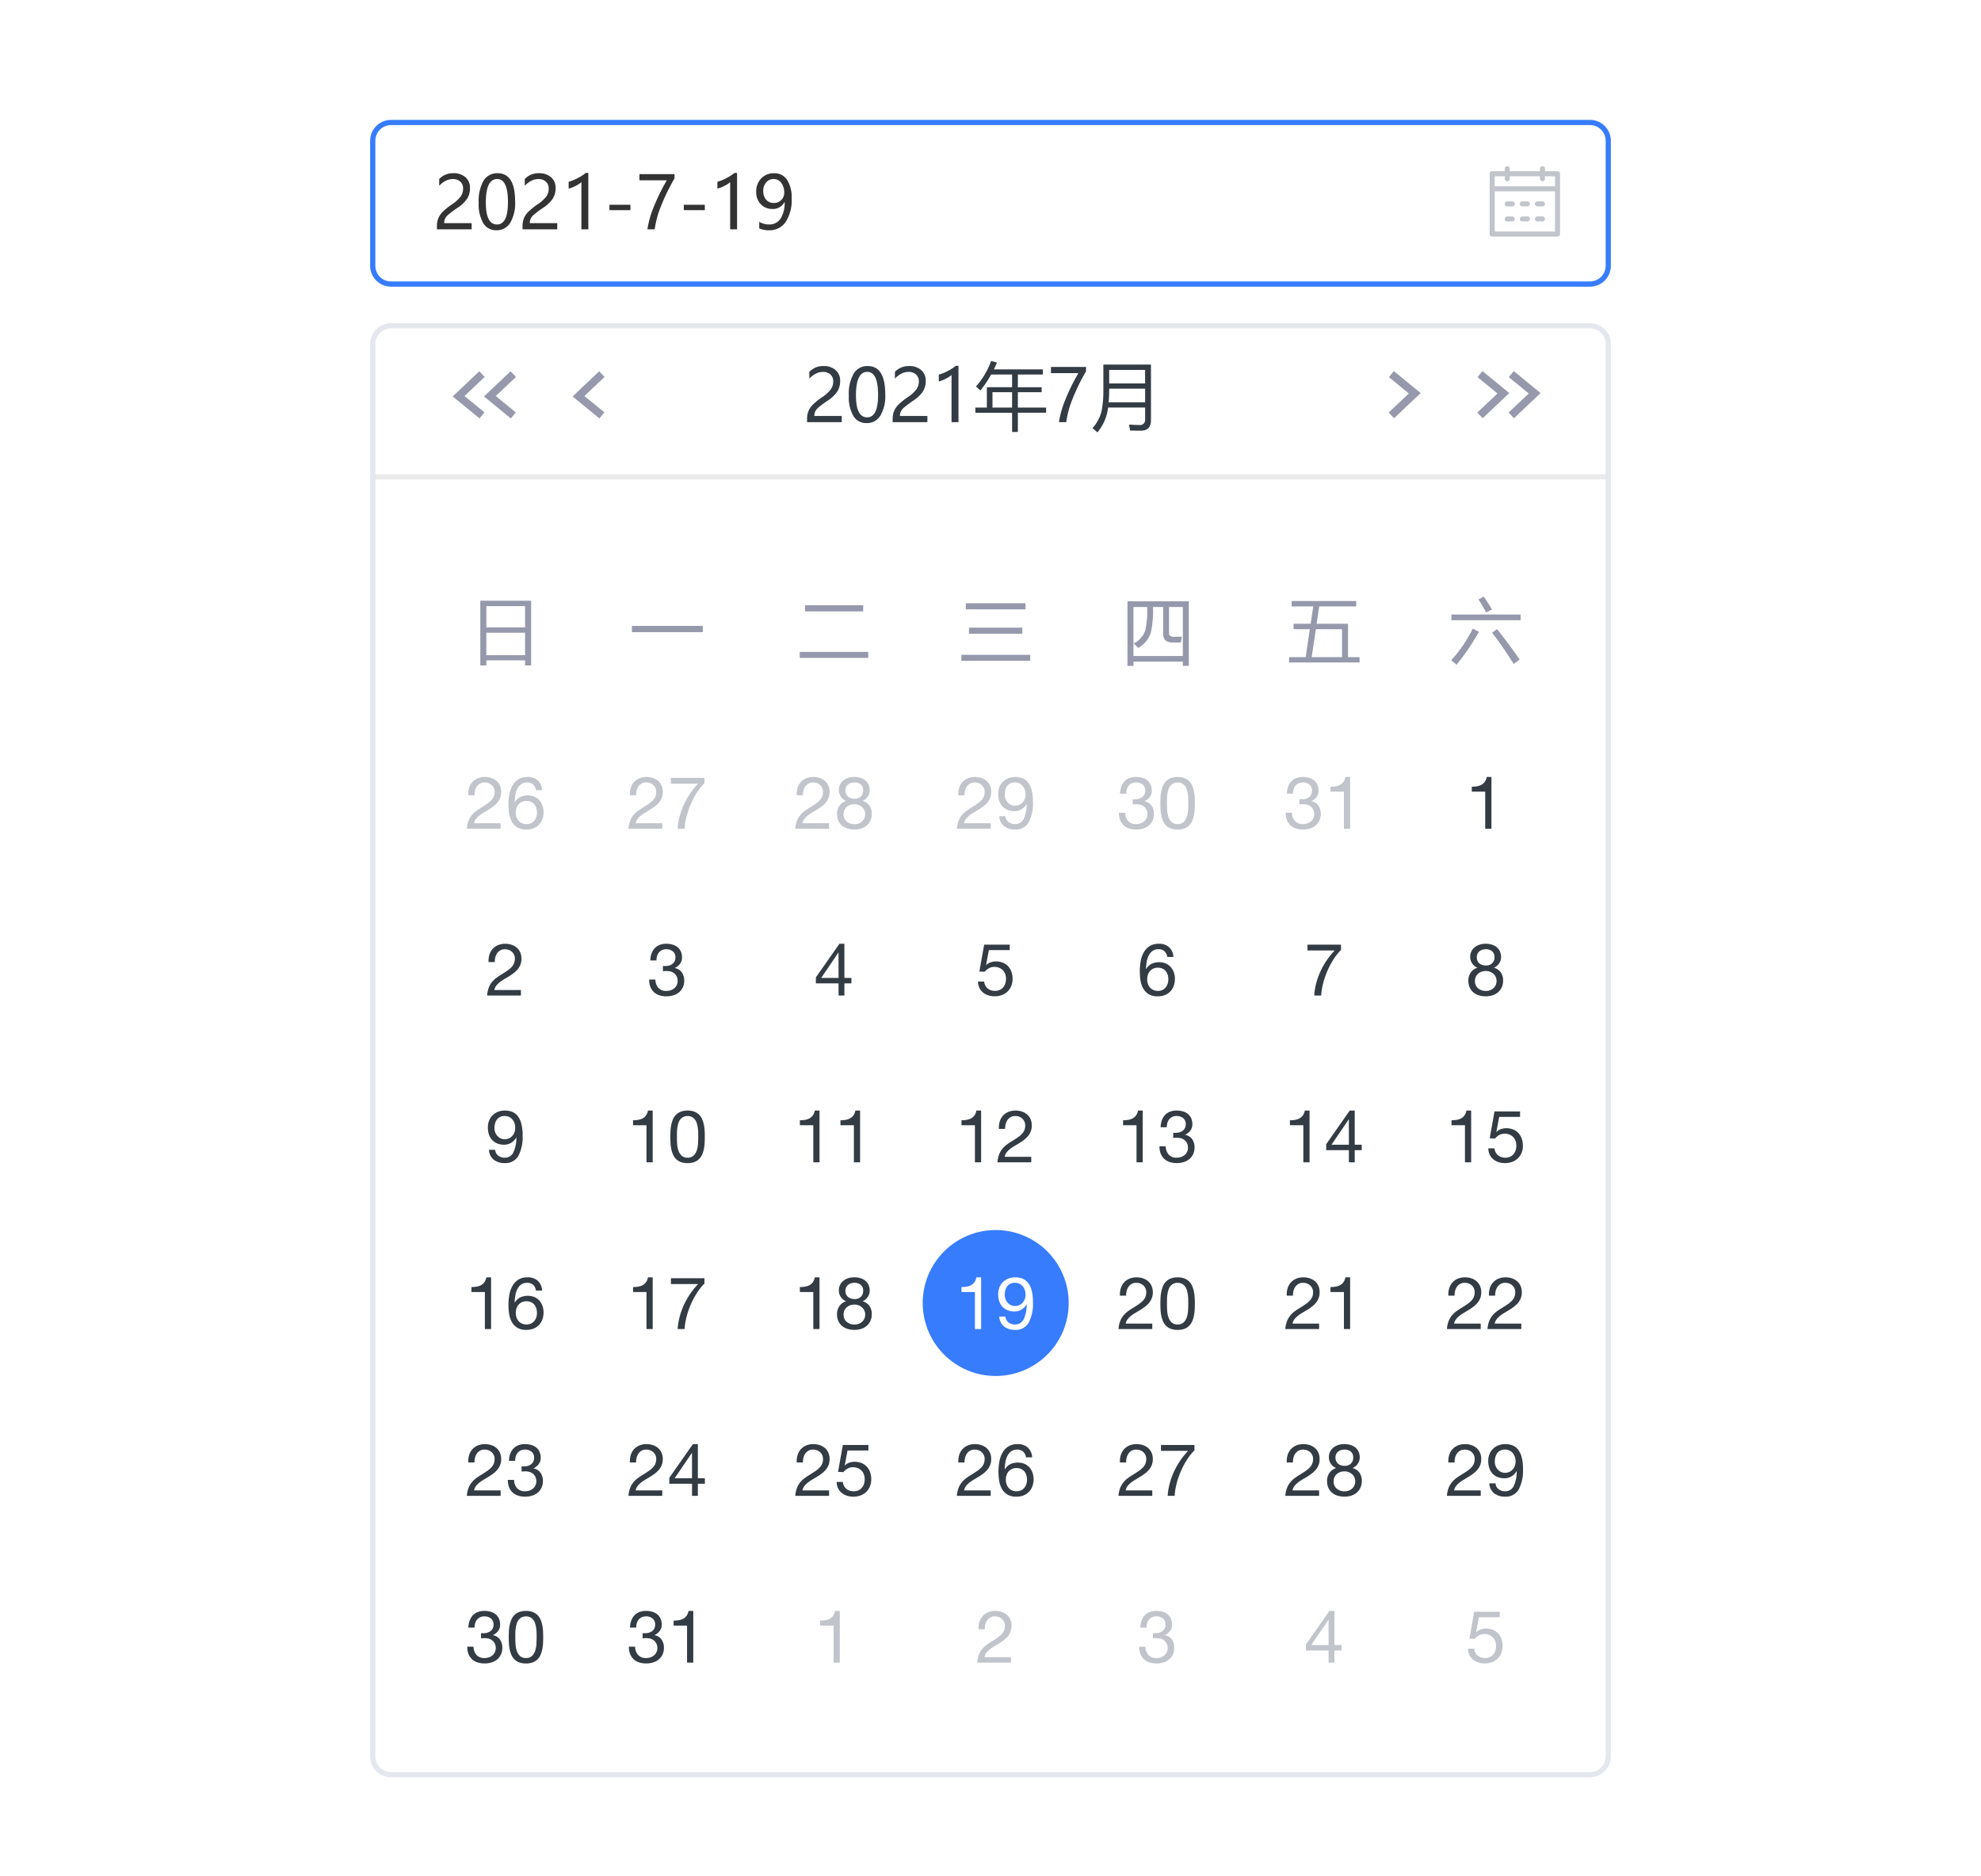 <svg xmlns="http://www.w3.org/2000/svg" xmlns:xlink="http://www.w3.org/1999/xlink" width="380" height="360" viewBox="0 0 380 360">
  <defs>
    <filter id="路径_8285" x="62" y="53" width="256" height="297" filterUnits="userSpaceOnUse">
      <feOffset dy="3" input="SourceAlpha"/>
      <feGaussianBlur stdDeviation="3" result="blur"/>
      <feFlood flood-opacity="0.02"/>
      <feComposite operator="in" in2="blur"/>
      <feComposite in="SourceGraphic"/>
    </filter>
    <clipPath id="clip-u-4">
      <rect width="380" height="360"/>
    </clipPath>
  </defs>
  <g id="u-4" clip-path="url(#clip-u-4)">
    <rect width="380" height="360" fill="rgba(255,255,255,0)"/>
    <g id="组_16115" data-name="组 16115" transform="translate(-90)">
      <g transform="matrix(1, 0, 0, 1, 90, 0)" filter="url(#路径_8285)">
        <g id="路径_8285-2" data-name="路径 8285" transform="translate(71 59)" fill="#fff">
          <path d="M 234 278.5 L 4 278.5 C 2.07 278.5 0.5 276.93 0.5 275 L 0.5 4 C 0.5 2.07 2.07 0.5 4 0.5 L 234 0.5 C 235.93 0.5 237.5 2.07 237.5 4 L 237.5 275 C 237.5 276.93 235.93 278.5 234 278.5 Z" stroke="none"/>
          <path d="M 4 1 C 2.346 1 1 2.346 1 4 L 1 275 C 1 276.654 2.346 278 4 278 L 234 278 C 235.654 278 237 276.654 237 275 L 237 4 C 237 2.346 235.654 1 234 1 L 4 1 M 4 0 L 234 0 C 236.209 0 238 1.791 238 4 L 238 275 C 238 277.209 236.209 279 234 279 L 4 279 C 1.791 279 0 277.209 0 275 L 0 4 C 0 1.791 1.791 0 4 0 Z" stroke="none" fill="#e4e7ed"/>
        </g>
      </g>
      <g id="路径_8226" data-name="路径 8226" transform="translate(161 23)" fill="none">
        <path d="M4,0H234a4,4,0,0,1,4,4V28a4,4,0,0,1-4,4H4a4,4,0,0,1-4-4V4A4,4,0,0,1,4,0Z" stroke="none"/>
        <path d="M 4 1 C 2.346 1 1 2.346 1 4 L 1 28 C 1 29.654 2.346 31 4 31 L 234 31 C 235.654 31 237 29.654 237 28 L 237 4 C 237 2.346 235.654 1 234 1 L 4 1 M 4 0 L 234 0 C 236.209 0 238 1.791 238 4 L 238 28 C 238 30.209 236.209 32 234 32 L 4 32 C 1.791 32 0 30.209 0 28 L 0 4 C 0 1.791 1.791 0 4 0 Z" stroke="none" fill="#377CFD"/>
      </g>
      <path id="路径_8230" data-name="路径 8230" d="M5.831-7.813a1.72,1.72,0,0,0-.54-1.343,2.108,2.108,0,0,0-1.47-.489A2.947,2.947,0,0,0,2.5-9.311a4.429,4.429,0,0,0-1.251.957v-1.3a3.643,3.643,0,0,1,1.179-.827,3.856,3.856,0,0,1,1.548-.287A3.373,3.373,0,0,1,6.282-10a2.63,2.63,0,0,1,.875,2.082,3.726,3.726,0,0,1-.537,2.023,6.458,6.458,0,0,1-1.835,1.75A22.013,22.013,0,0,0,3.011-2.83a2.588,2.588,0,0,0-.625.759,1.988,1.988,0,0,0-.178.882H7.472V0H.813V-.526a4.287,4.287,0,0,1,.25-1.555,3.87,3.87,0,0,1,.824-1.244A12.075,12.075,0,0,1,3.678-4.778a6.96,6.96,0,0,0,1.7-1.535A2.581,2.581,0,0,0,5.831-7.813ZM8.825-5.086a7.877,7.877,0,0,1,.93-4.242,3.013,3.013,0,0,1,2.693-1.439q3.363,0,3.363,5.428a7.381,7.381,0,0,1-.947,4.1A3.016,3.016,0,0,1,12.209.178a2.823,2.823,0,0,1-2.5-1.347A7.151,7.151,0,0,1,8.825-5.086Zm1.367-.062q0,4.218,2.14,4.218,2.105,0,2.105-4.286,0-4.437-2.064-4.437Q10.192-9.652,10.192-5.147ZM22.251-7.813a1.72,1.72,0,0,0-.54-1.343,2.108,2.108,0,0,0-1.47-.489,2.947,2.947,0,0,0-1.326.335,4.429,4.429,0,0,0-1.251.957v-1.3a3.643,3.643,0,0,1,1.179-.827,3.856,3.856,0,0,1,1.548-.287A3.373,3.373,0,0,1,22.7-10a2.63,2.63,0,0,1,.875,2.082,3.726,3.726,0,0,1-.537,2.023,6.459,6.459,0,0,1-1.835,1.75A22.013,22.013,0,0,0,19.431-2.83a2.588,2.588,0,0,0-.625.759,1.988,1.988,0,0,0-.178.882h5.264V0H17.233V-.526a4.287,4.287,0,0,1,.25-1.555,3.87,3.87,0,0,1,.824-1.244A12.075,12.075,0,0,1,20.1-4.778a6.96,6.96,0,0,0,1.7-1.535A2.581,2.581,0,0,0,22.251-7.813ZM28.526,0V-9.058a4.5,4.5,0,0,1-1.063.7,6.336,6.336,0,0,1-1.384.547V-9.119a8.937,8.937,0,0,0,1.8-.742,7.847,7.847,0,0,0,1.47-.96h.506V0Zm9.406-3.678H33.906V-4.71h4.026Zm8.449-6.084a39.614,39.614,0,0,0-2.622,5.39A18.555,18.555,0,0,0,42.581,0H41.187a18.682,18.682,0,0,1,1.2-4.259,39.871,39.871,0,0,1,2.522-5.147h-5.25v-1.183h6.727ZM52.2-3.678H48.173V-4.71H52.2ZM57.06,0V-9.058a4.5,4.5,0,0,1-1.063.7,6.336,6.336,0,0,1-1.384.547V-9.119a8.937,8.937,0,0,0,1.8-.742,7.847,7.847,0,0,0,1.47-.96h.506V0Zm5.578-1.436a3.706,3.706,0,0,0,1.887.506,2.534,2.534,0,0,0,2.2-1.121,5.52,5.52,0,0,0,.783-3.186l-.014.007-.014-.007A2.438,2.438,0,0,1,65.14-3.91a2.924,2.924,0,0,1-2.208-.916,3.3,3.3,0,0,1-.875-2.379,3.554,3.554,0,0,1,.957-2.56,3.278,3.278,0,0,1,2.481-1,2.866,2.866,0,0,1,2.468,1.241,6.167,6.167,0,0,1,.889,3.613A7.584,7.584,0,0,1,67.7-1.4,3.712,3.712,0,0,1,64.524.178a4.423,4.423,0,0,1-1.887-.362Zm.772-5.94a2.481,2.481,0,0,0,.547,1.692,1.9,1.9,0,0,0,1.511.625,1.9,1.9,0,0,0,1.4-.571,1.891,1.891,0,0,0,.567-1.384,3.053,3.053,0,0,0-.564-1.89,1.773,1.773,0,0,0-1.487-.749A1.789,1.789,0,0,0,63.971-9,2.4,2.4,0,0,0,63.41-7.376Z" transform="translate(173 44)" fill="rgba(0,0,0,0.8)"/>
      <path id="路径_1302" data-name="路径 1302" d="M.964,4.821v7.714H12.536V1.929H10.607v.482a.482.482,0,1,1-.964,0V1.929H3.857v.482a.482.482,0,0,1-.964,0V1.929H.964V3.857H12.536v.964ZM3.857.964H9.643V.482a.482.482,0,0,1,.964,0V.964h2.411a.464.464,0,0,1,.482.482V13.018a.464.464,0,0,1-.482.482H.482A.464.464,0,0,1,0,13.018V1.446A.464.464,0,0,1,.482.964H2.893V.482a.482.482,0,0,1,.964,0ZM3.375,6.75h.964a.482.482,0,0,1,0,.964H3.375a.482.482,0,1,1,0-.964Zm0,2.893h.964a.482.482,0,0,1,0,.964H3.375a.482.482,0,1,1,0-.964ZM6.268,6.75h.964a.482.482,0,1,1,0,.964H6.268a.482.482,0,0,1,0-.964Zm0,2.893h.964a.482.482,0,0,1,0,.964H6.268a.482.482,0,0,1,0-.964ZM9.161,6.75h.964a.482.482,0,1,1,0,.964H9.161a.482.482,0,1,1,0-.964Zm0,2.893h.964a.482.482,0,1,1,0,.964H9.161a.482.482,0,1,1,0-.964Z" transform="translate(375.75 31.887)" fill="#c1c4cb" fill-rule="evenodd"/>
      <path id="路径_8229" data-name="路径 8229" d="M0,0H236V32H0Z" transform="translate(162 60)" fill="none"/>
      <path id="路径_1737" data-name="路径 1737" d="M12682.459,7014.777l-4.488,4.243,4.488,3.678" transform="translate(-12477 -6943)" fill="none" stroke="#9699ac" stroke-width="1.5"/>
      <path id="路径_1738" data-name="路径 1738" d="M12682.459,7014.777l-4.488,4.243,4.488,3.678" transform="translate(-12494 -6943)" fill="none" stroke="#9699ac" stroke-width="1.5"/>
      <path id="路径_1739" data-name="路径 1739" d="M12682.459,7014.777l-4.488,4.243,4.488,3.678" transform="translate(-12500 -6943)" fill="none" stroke="#9699ac" stroke-width="1.5"/>
      <path id="路径_1737-2" data-name="路径 1737" d="M4.488,0,0,4.243,4.488,7.921" transform="translate(361.383 79.698) rotate(180)" fill="none" stroke="#9699ac" stroke-width="1.5"/>
      <path id="路径_1738-2" data-name="路径 1738" d="M4.488,0,0,4.243,4.488,7.921" transform="translate(378.383 79.698) rotate(180)" fill="none" stroke="#9699ac" stroke-width="1.5"/>
      <path id="路径_1739-2" data-name="路径 1739" d="M4.488,0,0,4.243,4.488,7.921" transform="translate(384.383 79.698) rotate(180)" fill="none" stroke="#9699ac" stroke-width="1.5"/>
      <path id="路径_8233" data-name="路径 8233" d="M5.831-7.813a1.72,1.72,0,0,0-.54-1.343,2.108,2.108,0,0,0-1.47-.489A2.947,2.947,0,0,0,2.5-9.311a4.429,4.429,0,0,0-1.251.957v-1.3a3.643,3.643,0,0,1,1.179-.827,3.856,3.856,0,0,1,1.548-.287A3.373,3.373,0,0,1,6.282-10a2.63,2.63,0,0,1,.875,2.082,3.726,3.726,0,0,1-.537,2.023,6.458,6.458,0,0,1-1.835,1.75A22.013,22.013,0,0,0,3.011-2.83a2.588,2.588,0,0,0-.625.759,1.988,1.988,0,0,0-.178.882H7.472V0H.813V-.526a4.287,4.287,0,0,1,.25-1.555,3.87,3.87,0,0,1,.824-1.244A12.075,12.075,0,0,1,3.678-4.778a6.96,6.96,0,0,0,1.7-1.535A2.581,2.581,0,0,0,5.831-7.813ZM8.825-5.086a7.877,7.877,0,0,1,.93-4.242,3.013,3.013,0,0,1,2.693-1.439q3.363,0,3.363,5.428a7.381,7.381,0,0,1-.947,4.1A3.016,3.016,0,0,1,12.209.178a2.823,2.823,0,0,1-2.5-1.347A7.151,7.151,0,0,1,8.825-5.086Zm1.367-.062q0,4.218,2.14,4.218,2.105,0,2.105-4.286,0-4.437-2.064-4.437Q10.192-9.652,10.192-5.147ZM22.251-7.813a1.72,1.72,0,0,0-.54-1.343,2.108,2.108,0,0,0-1.47-.489,2.947,2.947,0,0,0-1.326.335,4.429,4.429,0,0,0-1.251.957v-1.3a3.643,3.643,0,0,1,1.179-.827,3.856,3.856,0,0,1,1.548-.287A3.373,3.373,0,0,1,22.7-10a2.63,2.63,0,0,1,.875,2.082,3.726,3.726,0,0,1-.537,2.023,6.459,6.459,0,0,1-1.835,1.75A22.013,22.013,0,0,0,19.431-2.83a2.588,2.588,0,0,0-.625.759,1.988,1.988,0,0,0-.178.882h5.264V0H17.233V-.526a4.287,4.287,0,0,1,.25-1.555,3.87,3.87,0,0,1,.824-1.244A12.075,12.075,0,0,1,20.1-4.778a6.96,6.96,0,0,0,1.7-1.535A2.581,2.581,0,0,0,22.251-7.813ZM28.526,0V-9.058a4.5,4.5,0,0,1-1.063.7,6.336,6.336,0,0,1-1.384.547V-9.119a8.937,8.937,0,0,0,1.8-.742,7.847,7.847,0,0,0,1.47-.96h.506V0ZM33.1-2.8h2.2v-3.91h4.84V-9.14h-4.02a20.922,20.922,0,0,1-2.064,3.063,7.116,7.116,0,0,0-.848-.766,14.851,14.851,0,0,0,2.912-4.908l1.121.314q-.287.677-.6,1.313h9.406v.984h-4.8v2.434h4.566v.957H41.248V-2.8h5.414v.984H41.248V1.88H40.141V-1.812H33.1Zm3.281,0h3.76V-5.749h-3.76ZM54.325-9.762A39.614,39.614,0,0,0,51.7-4.372,18.555,18.555,0,0,0,50.524,0H49.13a18.682,18.682,0,0,1,1.2-4.259,39.871,39.871,0,0,1,2.522-5.147H47.6v-1.183h6.727ZM58.557-2.81A9.044,9.044,0,0,1,56.5,1.962a11.938,11.938,0,0,0-.943-.82,7.342,7.342,0,0,0,1.777-3.418,20.255,20.255,0,0,0,.314-4.047v-4.73H66.78V-.39q0,2.023-1.928,2.023-.807,0-2.078-.027-.068-.492-.205-1.148Q63.827.54,64.552.54A.967.967,0,0,0,65.659-.54V-2.81Zm.109-1h6.993V-6.433H58.769Q58.769-5.065,58.666-3.808Zm.1-6.221v2.6h6.891v-2.6Z" transform="translate(244 81)" fill="#333b44"/>
      <path id="路径_8234" data-name="路径 8234" d="M0,0H236V1H0Z" transform="translate(162 91)" fill="rgba(0,0,0,0.08)"/>
      <path id="路径_8261" data-name="路径 8261" d="M3.41,5.9H16.686V6.993H3.41Zm5.2-2.885,1-.561q.656.93,1.586,2.475l-1.121.6A24.6,24.6,0,0,0,8.605,3.015ZM7.512,8.606l1.176.615a43.307,43.307,0,0,1-4.293,6.316q-.437-.383-1.025-.861A26.057,26.057,0,0,0,7.512,8.606Zm3.705.793.943-.7q2.242,2.8,4.348,5.838l-1.148.848Q13.008,11.683,11.217,9.4Z" transform="translate(365 112)" fill="#9699ac"/>
      <path id="路径_8262" data-name="路径 8262" d="M3.273,14.075H6.459l.793-5.359H4.135V7.677H7.416l.492-3.322H3.766V3.315H16.152V4.354h-7.1L8.564,7.677H14.58v6.4h2.215V15.1H3.273ZM13.432,8.716H8.414l-.807,5.359h5.824Z" transform="translate(334 112)" fill="#9699ac"/>
      <path id="路径_8235" data-name="路径 8235" d="M4.258,3.739H15.715V4.915H4.258Zm-.848,9.9H16.617v1.148H3.41ZM4.873,8.429H15.1V9.591H4.873Z" transform="translate(271 112)" fill="#9699ac"/>
      <path id="路径_8236" data-name="路径 8236" d="M4.271,3.37H16.043V15.757H14.895v-.82H5.42v.82H4.271Zm8.846,6.809q.643,0,1.6-.027l-.205,1.121H12.939q-1.818,0-1.818-1.654V4.464H9.166a18.969,18.969,0,0,1-.451,5.072,5.261,5.261,0,0,1-2.406,2.789,9.362,9.362,0,0,0-.848-.875,4.421,4.421,0,0,0,2.2-2.393,16.9,16.9,0,0,0,.383-4.594H5.42V13.87h9.475V4.464H12.242v5Q12.242,10.179,13.117,10.179Z" transform="translate(302 112)" fill="#9699ac"/>
      <path id="路径_8237" data-name="路径 8237" d="M4.422,4.122H15.578V5.3H4.422ZM3.41,13.077H16.549v1.148H3.41Z" transform="translate(240 112)" fill="#9699ac"/>
      <path id="路径_8238" data-name="路径 8238" d="M3.219,8.087h13.59v1.2H3.219Z" transform="translate(208 112)" fill="#9699ac"/>
      <path id="路径_8263" data-name="路径 8263" d="M12.688,4.292V3.242h-4.9L6.864,8.394l1.022.056a2.93,2.93,0,0,1,.805-.679,2.071,2.071,0,0,1,1.043-.259,2.413,2.413,0,0,1,.917.168,2.059,2.059,0,0,1,.707.469,2.1,2.1,0,0,1,.455.714,2.465,2.465,0,0,1,.161.9,2.883,2.883,0,0,1-.168,1.029,2.112,2.112,0,0,1-.455.735,1.851,1.851,0,0,1-.672.441,2.238,2.238,0,0,1-.805.147,2.412,2.412,0,0,1-.819-.133,1.925,1.925,0,0,1-.644-.378,1.867,1.867,0,0,1-.434-.574,1.915,1.915,0,0,1-.189-.707H6.6a2.924,2.924,0,0,0,.266,1.2,2.543,2.543,0,0,0,.686.889,3.1,3.1,0,0,0,1,.546,3.805,3.805,0,0,0,1.211.189,3.906,3.906,0,0,0,1.519-.273,3.119,3.119,0,0,0,1.085-.735,3.059,3.059,0,0,0,.651-1.057,3.549,3.549,0,0,0,.217-1.225,4.039,4.039,0,0,0-.252-1.491A3.035,3.035,0,0,0,12.3,7.309a2.763,2.763,0,0,0-1.022-.637,3.677,3.677,0,0,0-1.246-.21,3.118,3.118,0,0,0-1.015.175,1.915,1.915,0,0,0-.833.539l-.028-.028.532-2.856Z" transform="translate(365 306)" fill="#c1c4cb"/>
      <path id="路径_8264" data-name="路径 8264" d="M10.854,9.626H7.522l3.3-4.858h.028Zm1.12,0V3.074h-.952L6.5,9.528v1.148h4.354V13h1.12V10.676h1.344V9.626Z" transform="translate(334 306)" fill="#c1c4cb"/>
      <path id="路径_8265" data-name="路径 8265" d="M6.724,6.588h1.19A3.368,3.368,0,0,1,8.005,5.7a2.368,2.368,0,0,1,.343-.791,1.865,1.865,0,0,1,.609-.567,1.731,1.731,0,0,1,.889-.217,2.174,2.174,0,0,1,.742.126,1.764,1.764,0,0,1,1.022.931,1.713,1.713,0,0,1,.154.735,2.382,2.382,0,0,1-.161.91,2.39,2.39,0,0,1-.476.728,4.9,4.9,0,0,1-.791.665q-.476.329-1.106.721-.518.308-.994.658a4.688,4.688,0,0,0-.854.812,4.024,4.024,0,0,0-.623,1.085A5.271,5.271,0,0,0,6.444,13h6.482V11.95H7.83a1.881,1.881,0,0,1,.357-.819,3.848,3.848,0,0,1,.658-.665,7.29,7.29,0,0,1,.847-.581q.462-.273.924-.553t.9-.616a4.531,4.531,0,0,0,.77-.721,3.312,3.312,0,0,0,.539-.9,3.093,3.093,0,0,0,.2-1.162A2.917,2.917,0,0,0,12.779,4.7a2.546,2.546,0,0,0-.665-.889,2.942,2.942,0,0,0-.987-.546,3.805,3.805,0,0,0-1.211-.189,3.5,3.5,0,0,0-1.4.266,2.858,2.858,0,0,0-1.029.735,2.967,2.967,0,0,0-.609,1.113A4.014,4.014,0,0,0,6.724,6.588Z" transform="translate(271 306)" fill="#c1c4cb"/>
      <path id="路径_8266" data-name="路径 8266" d="M9.16,7.33V8.338A5.763,5.763,0,0,1,9.874,8.3a2.808,2.808,0,0,1,.833.119,1.767,1.767,0,0,1,1.113.966,1.9,1.9,0,0,1,.168.819,1.787,1.787,0,0,1-.644,1.407,2.127,2.127,0,0,1-.686.378,2.553,2.553,0,0,1-.826.133,1.953,1.953,0,0,1-1.554-.609,2.419,2.419,0,0,1-.56-1.575H6.528a3.623,3.623,0,0,0,.217,1.372,2.726,2.726,0,0,0,.665,1.015,2.819,2.819,0,0,0,1.05.623,4.233,4.233,0,0,0,1.372.21,4.534,4.534,0,0,0,1.323-.189A3.124,3.124,0,0,0,12.24,12.4a2.735,2.735,0,0,0,.735-.945,2.983,2.983,0,0,0,.273-1.309,2.725,2.725,0,0,0-.441-1.554,2.068,2.068,0,0,0-1.351-.854V7.708a2.507,2.507,0,0,0,.98-.784,1.919,1.919,0,0,0,.392-1.19,2.834,2.834,0,0,0-.231-1.19,2.209,2.209,0,0,0-.637-.826A2.77,2.77,0,0,0,11,3.235a4.266,4.266,0,0,0-1.2-.161,3.359,3.359,0,0,0-1.309.238,2.607,2.607,0,0,0-.945.658,2.9,2.9,0,0,0-.581,1.008,4.518,4.518,0,0,0-.231,1.3h1.19a2.993,2.993,0,0,1,.112-.826,1.975,1.975,0,0,1,.343-.686A1.669,1.669,0,0,1,8.971,4.3,1.871,1.871,0,0,1,9.8,4.124a1.967,1.967,0,0,1,1.26.4,1.434,1.434,0,0,1,.5,1.2,1.544,1.544,0,0,1-.154.7A1.48,1.48,0,0,1,11,6.931a1.837,1.837,0,0,1-.6.308,2.45,2.45,0,0,1-.721.105H9.286A.649.649,0,0,1,9.16,7.33Z" transform="translate(302 306)" fill="#c1c4cb"/>
      <path id="路径_8267" data-name="路径 8267" d="M11.092,13V3.074h-.91A2.182,2.182,0,0,1,9.818,4a1.963,1.963,0,0,1-.651.574,2.676,2.676,0,0,1-.861.287,6.128,6.128,0,0,1-.98.077v.952H9.9V13Z" transform="translate(240 306)" fill="#c1c4cb"/>
      <path id="路径_8268" data-name="路径 8268" d="M5.268,7.33V8.338A5.763,5.763,0,0,1,5.982,8.3a2.808,2.808,0,0,1,.833.119,1.767,1.767,0,0,1,1.113.966A1.9,1.9,0,0,1,8.1,10.2a1.787,1.787,0,0,1-.644,1.407,2.127,2.127,0,0,1-.686.378,2.553,2.553,0,0,1-.826.133,1.953,1.953,0,0,1-1.554-.609,2.419,2.419,0,0,1-.56-1.575H2.636a3.623,3.623,0,0,0,.217,1.372,2.726,2.726,0,0,0,.665,1.015,2.819,2.819,0,0,0,1.05.623,4.233,4.233,0,0,0,1.372.21,4.534,4.534,0,0,0,1.323-.189A3.124,3.124,0,0,0,8.348,12.4a2.735,2.735,0,0,0,.735-.945,2.983,2.983,0,0,0,.273-1.309A2.725,2.725,0,0,0,8.915,8.59a2.068,2.068,0,0,0-1.351-.854V7.708a2.507,2.507,0,0,0,.98-.784,1.919,1.919,0,0,0,.392-1.19A2.834,2.834,0,0,0,8.7,4.544a2.209,2.209,0,0,0-.637-.826,2.77,2.77,0,0,0-.959-.483,4.266,4.266,0,0,0-1.2-.161A3.359,3.359,0,0,0,4.6,3.312a2.607,2.607,0,0,0-.945.658,2.9,2.9,0,0,0-.581,1.008,4.518,4.518,0,0,0-.231,1.3h1.19a2.993,2.993,0,0,1,.112-.826,1.975,1.975,0,0,1,.343-.686A1.669,1.669,0,0,1,5.079,4.3a1.871,1.871,0,0,1,.833-.175,1.967,1.967,0,0,1,1.26.4,1.434,1.434,0,0,1,.5,1.2,1.544,1.544,0,0,1-.154.7,1.48,1.48,0,0,1-.413.511,1.837,1.837,0,0,1-.6.308,2.45,2.45,0,0,1-.721.105H5.394A.649.649,0,0,1,5.268,7.33ZM14.984,13V3.074h-.91A2.182,2.182,0,0,1,13.71,4a1.963,1.963,0,0,1-.651.574,2.676,2.676,0,0,1-.861.287,6.128,6.128,0,0,1-.98.077v.952h2.576V13Z" transform="translate(208 306)" fill="#333b44"/>
      <path id="路径_8269" data-name="路径 8269" d="M2.832,6.588h1.19A3.368,3.368,0,0,1,4.113,5.7a2.368,2.368,0,0,1,.343-.791,1.865,1.865,0,0,1,.609-.567,1.731,1.731,0,0,1,.889-.217A2.174,2.174,0,0,1,6.7,4.25a1.764,1.764,0,0,1,1.022.931,1.713,1.713,0,0,1,.154.735,2.382,2.382,0,0,1-.161.91,2.39,2.39,0,0,1-.476.728,4.9,4.9,0,0,1-.791.665q-.476.329-1.106.721-.518.308-.994.658a4.688,4.688,0,0,0-.854.812,4.024,4.024,0,0,0-.623,1.085A5.271,5.271,0,0,0,2.552,13H9.034V11.95h-5.1a1.881,1.881,0,0,1,.357-.819,3.848,3.848,0,0,1,.658-.665A7.29,7.29,0,0,1,5.8,9.885q.462-.273.924-.553t.9-.616a4.531,4.531,0,0,0,.77-.721,3.312,3.312,0,0,0,.539-.9,3.093,3.093,0,0,0,.2-1.162A2.917,2.917,0,0,0,8.887,4.7a2.546,2.546,0,0,0-.665-.889,2.942,2.942,0,0,0-.987-.546,3.805,3.805,0,0,0-1.211-.189,3.5,3.5,0,0,0-1.4.266,2.858,2.858,0,0,0-1.029.735,2.967,2.967,0,0,0-.609,1.113A4.014,4.014,0,0,0,2.832,6.588Zm9.044,4.018h-1.19a2.556,2.556,0,0,0,.938,1.918,3.318,3.318,0,0,0,2.072.63,2.824,2.824,0,0,0,2.625-1.379A7.821,7.821,0,0,0,17.14,7.82a8.333,8.333,0,0,0-.273-2.331,3.87,3.87,0,0,0-.735-1.449,2.528,2.528,0,0,0-1.078-.749,3.932,3.932,0,0,0-1.316-.217,3.548,3.548,0,0,0-1.316.238,3.064,3.064,0,0,0-1.036.665A2.953,2.953,0,0,0,10.714,5a3.494,3.494,0,0,0-.238,1.309,4.272,4.272,0,0,0,.2,1.344,2.842,2.842,0,0,0,.6,1.05,2.762,2.762,0,0,0,.987.679,3.469,3.469,0,0,0,1.344.245,2.6,2.6,0,0,0,2.3-1.372l.028.028a6.324,6.324,0,0,1-.6,2.891,1.775,1.775,0,0,1-1.638.945,1.983,1.983,0,0,1-1.232-.392A1.515,1.515,0,0,1,11.876,10.606Zm3.85-4.214a2.5,2.5,0,0,1-.14.833,2.09,2.09,0,0,1-.406.7,1.931,1.931,0,0,1-.644.476,1.975,1.975,0,0,1-.84.175,1.773,1.773,0,0,1-.791-.175,1.965,1.965,0,0,1-.616-.469,2.23,2.23,0,0,1-.406-.672,2.145,2.145,0,0,1-.147-.784,3.624,3.624,0,0,1,.1-.882,2.232,2.232,0,0,1,.336-.749,1.683,1.683,0,0,1,.6-.525,1.913,1.913,0,0,1,.9-.2,2.012,2.012,0,0,1,.882.182,1.855,1.855,0,0,1,.637.5,2.2,2.2,0,0,1,.392.721A2.771,2.771,0,0,1,15.726,6.392Z" transform="translate(365 274)" fill="#333b44"/>
      <path id="路径_8270" data-name="路径 8270" d="M2.832,6.588h1.19A3.368,3.368,0,0,1,4.113,5.7a2.368,2.368,0,0,1,.343-.791,1.865,1.865,0,0,1,.609-.567,1.731,1.731,0,0,1,.889-.217A2.174,2.174,0,0,1,6.7,4.25a1.764,1.764,0,0,1,1.022.931,1.713,1.713,0,0,1,.154.735,2.382,2.382,0,0,1-.161.91,2.39,2.39,0,0,1-.476.728,4.9,4.9,0,0,1-.791.665q-.476.329-1.106.721-.518.308-.994.658a4.688,4.688,0,0,0-.854.812,4.024,4.024,0,0,0-.623,1.085A5.271,5.271,0,0,0,2.552,13H9.034V11.95h-5.1a1.881,1.881,0,0,1,.357-.819,3.848,3.848,0,0,1,.658-.665A7.29,7.29,0,0,1,5.8,9.885q.462-.273.924-.553t.9-.616a4.531,4.531,0,0,0,.77-.721,3.312,3.312,0,0,0,.539-.9,3.093,3.093,0,0,0,.2-1.162A2.917,2.917,0,0,0,8.887,4.7a2.546,2.546,0,0,0-.665-.889,2.942,2.942,0,0,0-.987-.546,3.805,3.805,0,0,0-1.211-.189,3.5,3.5,0,0,0-1.4.266,2.858,2.858,0,0,0-1.029.735,2.967,2.967,0,0,0-.609,1.113A4.014,4.014,0,0,0,2.832,6.588ZM12.17,5.65a1.455,1.455,0,0,1,.14-.658,1.491,1.491,0,0,1,.371-.476,1.532,1.532,0,0,1,.553-.294,2.3,2.3,0,0,1,.672-.1,1.825,1.825,0,0,1,1.2.385,1.39,1.39,0,0,1,.469,1.141,1.509,1.509,0,0,1-.462,1.176,1.681,1.681,0,0,1-1.176.42,2.344,2.344,0,0,1-.686-.1,1.6,1.6,0,0,1-.56-.294,1.394,1.394,0,0,1-.378-.5A1.662,1.662,0,0,1,12.17,5.65Zm-1.26-.042a2.188,2.188,0,0,0,.378,1.239,2.141,2.141,0,0,0,1.008.819,2.518,2.518,0,0,0-1.288.945,2.637,2.637,0,0,0-.448,1.533,3.157,3.157,0,0,0,.259,1.323,2.628,2.628,0,0,0,.714.945,2.971,2.971,0,0,0,1.071.56,4.675,4.675,0,0,0,1.33.182,4.136,4.136,0,0,0,1.288-.2,2.957,2.957,0,0,0,1.043-.581,2.792,2.792,0,0,0,.7-.945,3.037,3.037,0,0,0,.259-1.288,2.707,2.707,0,0,0-.434-1.561,2.409,2.409,0,0,0-1.33-.917,2.3,2.3,0,0,0,1-.833,2.151,2.151,0,0,0,.371-1.225,2.668,2.668,0,0,0-.168-.931,2.232,2.232,0,0,0-.525-.812,2.589,2.589,0,0,0-.931-.574,3.929,3.929,0,0,0-1.386-.217,3.584,3.584,0,0,0-1.1.168,2.91,2.91,0,0,0-.931.49,2.3,2.3,0,0,0-.882,1.876Zm.91,4.592a1.854,1.854,0,0,1,.161-.784,1.784,1.784,0,0,1,.448-.6,1.992,1.992,0,0,1,.672-.385A2.491,2.491,0,0,1,13.92,8.3a2.154,2.154,0,0,1,1.442.546,1.85,1.85,0,0,1,.441.6,1.741,1.741,0,0,1,.161.749,1.969,1.969,0,0,1-.147.77,1.78,1.78,0,0,1-.42.609,1.989,1.989,0,0,1-.644.406,2.2,2.2,0,0,1-.819.147,2.249,2.249,0,0,1-1.519-.511A1.757,1.757,0,0,1,11.82,10.2Z" transform="translate(334 274)" fill="#333b44"/>
      <path id="路径_8271" data-name="路径 8271" d="M2.832,6.588h1.19A3.368,3.368,0,0,1,4.113,5.7a2.368,2.368,0,0,1,.343-.791,1.865,1.865,0,0,1,.609-.567,1.731,1.731,0,0,1,.889-.217A2.174,2.174,0,0,1,6.7,4.25a1.764,1.764,0,0,1,1.022.931,1.713,1.713,0,0,1,.154.735,2.382,2.382,0,0,1-.161.91,2.39,2.39,0,0,1-.476.728,4.9,4.9,0,0,1-.791.665q-.476.329-1.106.721-.518.308-.994.658a4.688,4.688,0,0,0-.854.812,4.024,4.024,0,0,0-.623,1.085A5.271,5.271,0,0,0,2.552,13H9.034V11.95h-5.1a1.881,1.881,0,0,1,.357-.819,3.848,3.848,0,0,1,.658-.665A7.29,7.29,0,0,1,5.8,9.885q.462-.273.924-.553t.9-.616a4.531,4.531,0,0,0,.77-.721,3.312,3.312,0,0,0,.539-.9,3.093,3.093,0,0,0,.2-1.162A2.917,2.917,0,0,0,8.887,4.7a2.546,2.546,0,0,0-.665-.889,2.942,2.942,0,0,0-.987-.546,3.805,3.805,0,0,0-1.211-.189,3.5,3.5,0,0,0-1.4.266,2.858,2.858,0,0,0-1.029.735,2.967,2.967,0,0,0-.609,1.113A4.014,4.014,0,0,0,2.832,6.588ZM15.8,5.608h1.19a2.748,2.748,0,0,0-.84-1.883,2.832,2.832,0,0,0-1.96-.651,3.214,3.214,0,0,0-1.764.448,3.344,3.344,0,0,0-1.12,1.19,5.392,5.392,0,0,0-.6,1.7,11.015,11.015,0,0,0-.175,1.981,11.58,11.58,0,0,0,.119,1.624,4.758,4.758,0,0,0,.483,1.54,3.057,3.057,0,0,0,1.036,1.148,3.156,3.156,0,0,0,1.778.448,3.534,3.534,0,0,0,1.575-.315,2.956,2.956,0,0,0,1.022-.8A3.044,3.044,0,0,0,17.1,10.97a4.123,4.123,0,0,0,.168-1.134,3.761,3.761,0,0,0-.21-1.274,3.085,3.085,0,0,0-.595-1.022,2.666,2.666,0,0,0-.952-.679,3.485,3.485,0,0,0-2.716.063,2.557,2.557,0,0,0-1.043.994l-.028-.028a10.057,10.057,0,0,1,.112-1.232,4.543,4.543,0,0,1,.357-1.225,2.531,2.531,0,0,1,.721-.938,1.887,1.887,0,0,1,1.218-.371,1.613,1.613,0,0,1,1.148.406A1.712,1.712,0,0,1,15.8,5.608ZM14,7.666a2.012,2.012,0,0,1,.882.182,1.862,1.862,0,0,1,.63.483,1.928,1.928,0,0,1,.371.714,3.146,3.146,0,0,1,.119.875,2.617,2.617,0,0,1-.133.833,2.207,2.207,0,0,1-.385.707,1.767,1.767,0,0,1-.623.483,2,2,0,0,1-.861.175,2.093,2.093,0,0,1-.875-.175,1.883,1.883,0,0,1-.644-.469,2.062,2.062,0,0,1-.4-.7,2.644,2.644,0,0,1-.14-.868,2.837,2.837,0,0,1,.133-.875,1.98,1.98,0,0,1,.4-.714,1.931,1.931,0,0,1,.644-.476A2.08,2.08,0,0,1,14,7.666Z" transform="translate(271 274)" fill="#333b44"/>
      <path id="路径_8272" data-name="路径 8272" d="M2.832,6.588h1.19A3.368,3.368,0,0,1,4.113,5.7a2.368,2.368,0,0,1,.343-.791,1.865,1.865,0,0,1,.609-.567,1.731,1.731,0,0,1,.889-.217A2.174,2.174,0,0,1,6.7,4.25a1.764,1.764,0,0,1,1.022.931,1.713,1.713,0,0,1,.154.735,2.382,2.382,0,0,1-.161.91,2.39,2.39,0,0,1-.476.728,4.9,4.9,0,0,1-.791.665q-.476.329-1.106.721-.518.308-.994.658a4.688,4.688,0,0,0-.854.812,4.024,4.024,0,0,0-.623,1.085A5.271,5.271,0,0,0,2.552,13H9.034V11.95h-5.1a1.881,1.881,0,0,1,.357-.819,3.848,3.848,0,0,1,.658-.665A7.29,7.29,0,0,1,5.8,9.885q.462-.273.924-.553t.9-.616a4.531,4.531,0,0,0,.77-.721,3.312,3.312,0,0,0,.539-.9,3.093,3.093,0,0,0,.2-1.162A2.917,2.917,0,0,0,8.887,4.7a2.546,2.546,0,0,0-.665-.889,2.942,2.942,0,0,0-.987-.546,3.805,3.805,0,0,0-1.211-.189,3.5,3.5,0,0,0-1.4.266,2.858,2.858,0,0,0-1.029.735,2.967,2.967,0,0,0-.609,1.113A4.014,4.014,0,0,0,2.832,6.588ZM17.126,4.264V3.242H10.7v1.12h5.208a15.15,15.15,0,0,0-1.463,1.806,14.492,14.492,0,0,0-1.2,2.079,14.2,14.2,0,0,0-.847,2.3A12.345,12.345,0,0,0,11.988,13h1.33a12.419,12.419,0,0,1,.392-2.394,15.968,15.968,0,0,1,.833-2.394,15.7,15.7,0,0,1,1.169-2.184A10.177,10.177,0,0,1,17.126,4.264Z" transform="translate(302 274)" fill="#333b44"/>
      <path id="路径_8273" data-name="路径 8273" d="M2.832,6.588h1.19A3.368,3.368,0,0,1,4.113,5.7a2.368,2.368,0,0,1,.343-.791,1.865,1.865,0,0,1,.609-.567,1.731,1.731,0,0,1,.889-.217A2.174,2.174,0,0,1,6.7,4.25a1.764,1.764,0,0,1,1.022.931,1.713,1.713,0,0,1,.154.735,2.382,2.382,0,0,1-.161.91,2.39,2.39,0,0,1-.476.728,4.9,4.9,0,0,1-.791.665q-.476.329-1.106.721-.518.308-.994.658a4.688,4.688,0,0,0-.854.812,4.024,4.024,0,0,0-.623,1.085A5.271,5.271,0,0,0,2.552,13H9.034V11.95h-5.1a1.881,1.881,0,0,1,.357-.819,3.848,3.848,0,0,1,.658-.665A7.29,7.29,0,0,1,5.8,9.885q.462-.273.924-.553t.9-.616a4.531,4.531,0,0,0,.77-.721,3.312,3.312,0,0,0,.539-.9,3.093,3.093,0,0,0,.2-1.162A2.917,2.917,0,0,0,8.887,4.7a2.546,2.546,0,0,0-.665-.889,2.942,2.942,0,0,0-.987-.546,3.805,3.805,0,0,0-1.211-.189,3.5,3.5,0,0,0-1.4.266,2.858,2.858,0,0,0-1.029.735,2.967,2.967,0,0,0-.609,1.113A4.014,4.014,0,0,0,2.832,6.588Zm13.748-2.3V3.242h-4.9l-.924,5.152,1.022.056a2.93,2.93,0,0,1,.805-.679,2.071,2.071,0,0,1,1.043-.259,2.413,2.413,0,0,1,.917.168,2.059,2.059,0,0,1,.707.469,2.1,2.1,0,0,1,.455.714,2.465,2.465,0,0,1,.161.9A2.883,2.883,0,0,1,15.7,10.8a2.112,2.112,0,0,1-.455.735,1.851,1.851,0,0,1-.672.441,2.238,2.238,0,0,1-.805.147,2.412,2.412,0,0,1-.819-.133,1.925,1.925,0,0,1-.644-.378,1.867,1.867,0,0,1-.434-.574,1.915,1.915,0,0,1-.189-.707H10.49a2.924,2.924,0,0,0,.266,1.2,2.543,2.543,0,0,0,.686.889,3.1,3.1,0,0,0,1,.546,3.805,3.805,0,0,0,1.211.189,3.906,3.906,0,0,0,1.519-.273,3.119,3.119,0,0,0,1.085-.735,3.059,3.059,0,0,0,.651-1.057,3.549,3.549,0,0,0,.217-1.225,4.039,4.039,0,0,0-.252-1.491,3.035,3.035,0,0,0-.686-1.064,2.763,2.763,0,0,0-1.022-.637,3.677,3.677,0,0,0-1.246-.21,3.118,3.118,0,0,0-1.015.175,1.915,1.915,0,0,0-.833.539l-.028-.028.532-2.856Z" transform="translate(240 274)" fill="#333b44"/>
      <path id="路径_8274" data-name="路径 8274" d="M2.832,6.588h1.19A3.368,3.368,0,0,1,4.113,5.7a2.368,2.368,0,0,1,.343-.791,1.865,1.865,0,0,1,.609-.567,1.731,1.731,0,0,1,.889-.217A2.174,2.174,0,0,1,6.7,4.25a1.764,1.764,0,0,1,1.022.931,1.713,1.713,0,0,1,.154.735,2.382,2.382,0,0,1-.161.91,2.39,2.39,0,0,1-.476.728,4.9,4.9,0,0,1-.791.665q-.476.329-1.106.721-.518.308-.994.658a4.688,4.688,0,0,0-.854.812,4.024,4.024,0,0,0-.623,1.085A5.271,5.271,0,0,0,2.552,13H9.034V11.95h-5.1a1.881,1.881,0,0,1,.357-.819,3.848,3.848,0,0,1,.658-.665A7.29,7.29,0,0,1,5.8,9.885q.462-.273.924-.553t.9-.616a4.531,4.531,0,0,0,.77-.721,3.312,3.312,0,0,0,.539-.9,3.093,3.093,0,0,0,.2-1.162A2.917,2.917,0,0,0,8.887,4.7a2.546,2.546,0,0,0-.665-.889,2.942,2.942,0,0,0-.987-.546,3.805,3.805,0,0,0-1.211-.189,3.5,3.5,0,0,0-1.4.266,2.858,2.858,0,0,0-1.029.735,2.967,2.967,0,0,0-.609,1.113A4.014,4.014,0,0,0,2.832,6.588ZM14.746,9.626H11.414l3.3-4.858h.028Zm1.12,0V3.074h-.952L10.392,9.528v1.148h4.354V13h1.12V10.676H17.21V9.626Z" transform="translate(208 274)" fill="#333b44"/>
      <path id="路径_8275" data-name="路径 8275" d="M2.832,6.588h1.19A3.368,3.368,0,0,1,4.113,5.7a2.368,2.368,0,0,1,.343-.791,1.865,1.865,0,0,1,.609-.567,1.731,1.731,0,0,1,.889-.217A2.174,2.174,0,0,1,6.7,4.25a1.764,1.764,0,0,1,1.022.931,1.713,1.713,0,0,1,.154.735,2.382,2.382,0,0,1-.161.91,2.39,2.39,0,0,1-.476.728,4.9,4.9,0,0,1-.791.665q-.476.329-1.106.721-.518.308-.994.658a4.688,4.688,0,0,0-.854.812,4.024,4.024,0,0,0-.623,1.085A5.271,5.271,0,0,0,2.552,13H9.034V11.95h-5.1a1.881,1.881,0,0,1,.357-.819,3.848,3.848,0,0,1,.658-.665A7.29,7.29,0,0,1,5.8,9.885q.462-.273.924-.553t.9-.616a4.531,4.531,0,0,0,.77-.721,3.312,3.312,0,0,0,.539-.9,3.093,3.093,0,0,0,.2-1.162A2.917,2.917,0,0,0,8.887,4.7a2.546,2.546,0,0,0-.665-.889,2.942,2.942,0,0,0-.987-.546,3.805,3.805,0,0,0-1.211-.189,3.5,3.5,0,0,0-1.4.266,2.858,2.858,0,0,0-1.029.735,2.967,2.967,0,0,0-.609,1.113A4.014,4.014,0,0,0,2.832,6.588Zm7.784,0h1.19A3.368,3.368,0,0,1,11.9,5.7a2.368,2.368,0,0,1,.343-.791,1.865,1.865,0,0,1,.609-.567,1.731,1.731,0,0,1,.889-.217,2.174,2.174,0,0,1,.742.126,1.764,1.764,0,0,1,1.022.931,1.713,1.713,0,0,1,.154.735,2.382,2.382,0,0,1-.161.91,2.39,2.39,0,0,1-.476.728,4.9,4.9,0,0,1-.791.665q-.476.329-1.106.721-.518.308-.994.658a4.688,4.688,0,0,0-.854.812,4.024,4.024,0,0,0-.623,1.085A5.271,5.271,0,0,0,10.336,13h6.482V11.95h-5.1a1.881,1.881,0,0,1,.357-.819,3.848,3.848,0,0,1,.658-.665,7.29,7.29,0,0,1,.847-.581q.462-.273.924-.553t.9-.616a4.531,4.531,0,0,0,.77-.721,3.312,3.312,0,0,0,.539-.9,3.093,3.093,0,0,0,.2-1.162A2.917,2.917,0,0,0,16.671,4.7a2.546,2.546,0,0,0-.665-.889,2.942,2.942,0,0,0-.987-.546,3.805,3.805,0,0,0-1.211-.189,3.5,3.5,0,0,0-1.4.266,2.858,2.858,0,0,0-1.029.735,2.967,2.967,0,0,0-.609,1.113A4.014,4.014,0,0,0,10.616,6.588Z" transform="translate(365 242)" fill="#333b44"/>
      <path id="路径_8276" data-name="路径 8276" d="M2.832,6.588h1.19A3.368,3.368,0,0,1,4.113,5.7a2.368,2.368,0,0,1,.343-.791,1.865,1.865,0,0,1,.609-.567,1.731,1.731,0,0,1,.889-.217A2.174,2.174,0,0,1,6.7,4.25a1.764,1.764,0,0,1,1.022.931,1.713,1.713,0,0,1,.154.735,2.382,2.382,0,0,1-.161.91,2.39,2.39,0,0,1-.476.728,4.9,4.9,0,0,1-.791.665q-.476.329-1.106.721-.518.308-.994.658a4.688,4.688,0,0,0-.854.812,4.024,4.024,0,0,0-.623,1.085A5.271,5.271,0,0,0,2.552,13H9.034V11.95h-5.1a1.881,1.881,0,0,1,.357-.819,3.848,3.848,0,0,1,.658-.665A7.29,7.29,0,0,1,5.8,9.885q.462-.273.924-.553t.9-.616a4.531,4.531,0,0,0,.77-.721,3.312,3.312,0,0,0,.539-.9,3.093,3.093,0,0,0,.2-1.162A2.917,2.917,0,0,0,8.887,4.7a2.546,2.546,0,0,0-.665-.889,2.942,2.942,0,0,0-.987-.546,3.805,3.805,0,0,0-1.211-.189,3.5,3.5,0,0,0-1.4.266,2.858,2.858,0,0,0-1.029.735,2.967,2.967,0,0,0-.609,1.113A4.014,4.014,0,0,0,2.832,6.588ZM14.984,13V3.074h-.91A2.182,2.182,0,0,1,13.71,4a1.963,1.963,0,0,1-.651.574,2.676,2.676,0,0,1-.861.287,6.128,6.128,0,0,1-.98.077v.952h2.576V13Z" transform="translate(334 242)" fill="#333b44"/>
      <path id="路径_8239" data-name="路径 8239" d="M2.832,6.588h1.19A3.368,3.368,0,0,1,4.113,5.7a2.368,2.368,0,0,1,.343-.791,1.865,1.865,0,0,1,.609-.567,1.731,1.731,0,0,1,.889-.217A2.174,2.174,0,0,1,6.7,4.25a1.764,1.764,0,0,1,1.022.931,1.713,1.713,0,0,1,.154.735,2.382,2.382,0,0,1-.161.91,2.39,2.39,0,0,1-.476.728,4.9,4.9,0,0,1-.791.665q-.476.329-1.106.721-.518.308-.994.658a4.688,4.688,0,0,0-.854.812,4.024,4.024,0,0,0-.623,1.085A5.271,5.271,0,0,0,2.552,13H9.034V11.95h-5.1a1.881,1.881,0,0,1,.357-.819,3.848,3.848,0,0,1,.658-.665A7.29,7.29,0,0,1,5.8,9.885q.462-.273.924-.553t.9-.616a4.531,4.531,0,0,0,.77-.721,3.312,3.312,0,0,0,.539-.9,3.093,3.093,0,0,0,.2-1.162A2.917,2.917,0,0,0,8.887,4.7a2.546,2.546,0,0,0-.665-.889,2.942,2.942,0,0,0-.987-.546,3.805,3.805,0,0,0-1.211-.189,3.5,3.5,0,0,0-1.4.266,2.858,2.858,0,0,0-1.029.735,2.967,2.967,0,0,0-.609,1.113A4.014,4.014,0,0,0,2.832,6.588Zm9.016,1.526q0-.364.007-.805a7.018,7.018,0,0,1,.07-.882,6.556,6.556,0,0,1,.182-.861,2.282,2.282,0,0,1,.35-.735,1.8,1.8,0,0,1,.581-.511,1.958,1.958,0,0,1,1.708,0,1.8,1.8,0,0,1,.581.511,2.282,2.282,0,0,1,.35.735,6.556,6.556,0,0,1,.182.861,7.019,7.019,0,0,1,.07.882q.007.441.007.805,0,.56-.035,1.253a5.275,5.275,0,0,1-.224,1.3,2.459,2.459,0,0,1-.609,1.029,1.59,1.59,0,0,1-1.176.42,1.59,1.59,0,0,1-1.176-.42,2.459,2.459,0,0,1-.609-1.029,5.275,5.275,0,0,1-.224-1.3Q11.848,8.674,11.848,8.114Zm-1.26.014q0,.546.028,1.134a7.717,7.717,0,0,0,.14,1.148,5.458,5.458,0,0,0,.322,1.057,2.846,2.846,0,0,0,.574.875,2.538,2.538,0,0,0,.917.6,3.621,3.621,0,0,0,1.323.217,3.608,3.608,0,0,0,1.33-.217,2.549,2.549,0,0,0,.91-.6,2.846,2.846,0,0,0,.574-.875,5.458,5.458,0,0,0,.322-1.057,7.717,7.717,0,0,0,.14-1.148q.028-.588.028-1.134t-.028-1.134a7.717,7.717,0,0,0-.14-1.148,5.629,5.629,0,0,0-.322-1.064,2.824,2.824,0,0,0-.574-.882,2.614,2.614,0,0,0-.917-.6,3.519,3.519,0,0,0-1.323-.224,3.519,3.519,0,0,0-1.323.224,2.614,2.614,0,0,0-.917.6,2.824,2.824,0,0,0-.574.882,5.629,5.629,0,0,0-.322,1.064,7.717,7.717,0,0,0-.14,1.148Q10.588,7.582,10.588,8.128Z" transform="translate(302 242)" fill="#333b44"/>
      <path id="路径_8240" data-name="路径 8240" d="M7.2,13V3.074H6.29A2.182,2.182,0,0,1,5.926,4a1.963,1.963,0,0,1-.651.574,2.676,2.676,0,0,1-.861.287,6.128,6.128,0,0,1-.98.077v.952H6.01V13Zm4.97-7.35a1.455,1.455,0,0,1,.14-.658,1.491,1.491,0,0,1,.371-.476,1.532,1.532,0,0,1,.553-.294,2.3,2.3,0,0,1,.672-.1,1.825,1.825,0,0,1,1.2.385,1.39,1.39,0,0,1,.469,1.141,1.509,1.509,0,0,1-.462,1.176,1.681,1.681,0,0,1-1.176.42,2.344,2.344,0,0,1-.686-.1,1.6,1.6,0,0,1-.56-.294,1.394,1.394,0,0,1-.378-.5A1.662,1.662,0,0,1,12.17,5.65Zm-1.26-.042a2.188,2.188,0,0,0,.378,1.239,2.141,2.141,0,0,0,1.008.819,2.518,2.518,0,0,0-1.288.945,2.637,2.637,0,0,0-.448,1.533,3.157,3.157,0,0,0,.259,1.323,2.628,2.628,0,0,0,.714.945,2.971,2.971,0,0,0,1.071.56,4.675,4.675,0,0,0,1.33.182,4.136,4.136,0,0,0,1.288-.2,2.957,2.957,0,0,0,1.043-.581,2.792,2.792,0,0,0,.7-.945,3.037,3.037,0,0,0,.259-1.288,2.707,2.707,0,0,0-.434-1.561,2.409,2.409,0,0,0-1.33-.917,2.3,2.3,0,0,0,1-.833,2.151,2.151,0,0,0,.371-1.225,2.668,2.668,0,0,0-.168-.931,2.232,2.232,0,0,0-.525-.812,2.589,2.589,0,0,0-.931-.574,3.929,3.929,0,0,0-1.386-.217,3.584,3.584,0,0,0-1.1.168,2.91,2.91,0,0,0-.931.49,2.3,2.3,0,0,0-.882,1.876Zm.91,4.592a1.854,1.854,0,0,1,.161-.784,1.784,1.784,0,0,1,.448-.6,1.992,1.992,0,0,1,.672-.385A2.491,2.491,0,0,1,13.92,8.3a2.154,2.154,0,0,1,1.442.546,1.85,1.85,0,0,1,.441.6,1.741,1.741,0,0,1,.161.749,1.969,1.969,0,0,1-.147.77,1.78,1.78,0,0,1-.42.609,1.989,1.989,0,0,1-.644.406,2.2,2.2,0,0,1-.819.147,2.249,2.249,0,0,1-1.519-.511A1.757,1.757,0,0,1,11.82,10.2Z" transform="translate(240 242)" fill="#333b44"/>
      <path id="路径_8241" data-name="路径 8241" d="M7.2,13V3.074H6.29A2.182,2.182,0,0,1,5.926,4a1.963,1.963,0,0,1-.651.574,2.676,2.676,0,0,1-.861.287,6.128,6.128,0,0,1-.98.077v.952H6.01V13Zm9.926-8.736V3.242H10.7v1.12h5.208a15.15,15.15,0,0,0-1.463,1.806,14.492,14.492,0,0,0-1.2,2.079,14.2,14.2,0,0,0-.847,2.3A12.345,12.345,0,0,0,11.988,13h1.33a12.419,12.419,0,0,1,.392-2.394,15.968,15.968,0,0,1,.833-2.394,15.7,15.7,0,0,1,1.169-2.184A10.177,10.177,0,0,1,17.126,4.264Z" transform="translate(208 242)" fill="#333b44"/>
      <path id="路径_8277" data-name="路径 8277" d="M7.2,13V3.074H6.29A2.182,2.182,0,0,1,5.926,4a1.963,1.963,0,0,1-.651.574,2.676,2.676,0,0,1-.861.287,6.128,6.128,0,0,1-.98.077v.952H6.01V13Zm9.38-8.708V3.242h-4.9l-.924,5.152,1.022.056a2.93,2.93,0,0,1,.805-.679,2.071,2.071,0,0,1,1.043-.259,2.413,2.413,0,0,1,.917.168,2.059,2.059,0,0,1,.707.469,2.1,2.1,0,0,1,.455.714,2.465,2.465,0,0,1,.161.9A2.883,2.883,0,0,1,15.7,10.8a2.112,2.112,0,0,1-.455.735,1.851,1.851,0,0,1-.672.441,2.238,2.238,0,0,1-.805.147,2.412,2.412,0,0,1-.819-.133,1.925,1.925,0,0,1-.644-.378,1.867,1.867,0,0,1-.434-.574,1.915,1.915,0,0,1-.189-.707H10.49a2.924,2.924,0,0,0,.266,1.2,2.543,2.543,0,0,0,.686.889,3.1,3.1,0,0,0,1,.546,3.805,3.805,0,0,0,1.211.189,3.906,3.906,0,0,0,1.519-.273,3.119,3.119,0,0,0,1.085-.735,3.059,3.059,0,0,0,.651-1.057,3.549,3.549,0,0,0,.217-1.225,4.039,4.039,0,0,0-.252-1.491,3.035,3.035,0,0,0-.686-1.064,2.763,2.763,0,0,0-1.022-.637,3.677,3.677,0,0,0-1.246-.21,3.118,3.118,0,0,0-1.015.175,1.915,1.915,0,0,0-.833.539l-.028-.028.532-2.856Z" transform="translate(365 210)" fill="#333b44"/>
      <path id="路径_8278" data-name="路径 8278" d="M7.2,13V3.074H6.29A2.182,2.182,0,0,1,5.926,4a1.963,1.963,0,0,1-.651.574,2.676,2.676,0,0,1-.861.287,6.128,6.128,0,0,1-.98.077v.952H6.01V13Zm7.546-3.374H11.414l3.3-4.858h.028Zm1.12,0V3.074h-.952L10.392,9.528v1.148h4.354V13h1.12V10.676H17.21V9.626Z" transform="translate(334 210)" fill="#333b44"/>
      <path id="路径_8242" data-name="路径 8242" d="M7.2,13V3.074H6.29A2.182,2.182,0,0,1,5.926,4a1.963,1.963,0,0,1-.651.574,2.676,2.676,0,0,1-.861.287,6.128,6.128,0,0,1-.98.077v.952H6.01V13Zm3.416-6.412h1.19A3.368,3.368,0,0,1,11.9,5.7a2.368,2.368,0,0,1,.343-.791,1.865,1.865,0,0,1,.609-.567,1.731,1.731,0,0,1,.889-.217,2.174,2.174,0,0,1,.742.126,1.764,1.764,0,0,1,1.022.931,1.713,1.713,0,0,1,.154.735,2.382,2.382,0,0,1-.161.91,2.39,2.39,0,0,1-.476.728,4.9,4.9,0,0,1-.791.665q-.476.329-1.106.721-.518.308-.994.658a4.688,4.688,0,0,0-.854.812,4.024,4.024,0,0,0-.623,1.085A5.271,5.271,0,0,0,10.336,13h6.482V11.95h-5.1a1.881,1.881,0,0,1,.357-.819,3.848,3.848,0,0,1,.658-.665,7.29,7.29,0,0,1,.847-.581q.462-.273.924-.553t.9-.616a4.531,4.531,0,0,0,.77-.721,3.312,3.312,0,0,0,.539-.9,3.093,3.093,0,0,0,.2-1.162A2.917,2.917,0,0,0,16.671,4.7a2.546,2.546,0,0,0-.665-.889,2.942,2.942,0,0,0-.987-.546,3.805,3.805,0,0,0-1.211-.189,3.5,3.5,0,0,0-1.4.266,2.858,2.858,0,0,0-1.029.735,2.967,2.967,0,0,0-.609,1.113A4.014,4.014,0,0,0,10.616,6.588Z" transform="translate(271 210)" fill="#333b44"/>
      <path id="路径_8243" data-name="路径 8243" d="M7.2,13V3.074H6.29A2.182,2.182,0,0,1,5.926,4a1.963,1.963,0,0,1-.651.574,2.676,2.676,0,0,1-.861.287,6.128,6.128,0,0,1-.98.077v.952H6.01V13Zm5.852-5.67V8.338a5.763,5.763,0,0,1,.714-.042,2.808,2.808,0,0,1,.833.119,1.767,1.767,0,0,1,1.113.966,1.9,1.9,0,0,1,.168.819,1.787,1.787,0,0,1-.644,1.407,2.127,2.127,0,0,1-.686.378,2.553,2.553,0,0,1-.826.133,1.953,1.953,0,0,1-1.554-.609,2.419,2.419,0,0,1-.56-1.575H10.42a3.623,3.623,0,0,0,.217,1.372,2.726,2.726,0,0,0,.665,1.015,2.819,2.819,0,0,0,1.05.623,4.233,4.233,0,0,0,1.372.21,4.534,4.534,0,0,0,1.323-.189,3.124,3.124,0,0,0,1.085-.567,2.735,2.735,0,0,0,.735-.945,2.983,2.983,0,0,0,.273-1.309A2.725,2.725,0,0,0,16.7,8.59a2.068,2.068,0,0,0-1.351-.854V7.708a2.507,2.507,0,0,0,.98-.784,1.919,1.919,0,0,0,.392-1.19,2.834,2.834,0,0,0-.231-1.19,2.209,2.209,0,0,0-.637-.826,2.77,2.77,0,0,0-.959-.483,4.266,4.266,0,0,0-1.2-.161,3.359,3.359,0,0,0-1.309.238,2.607,2.607,0,0,0-.945.658,2.9,2.9,0,0,0-.581,1.008,4.518,4.518,0,0,0-.231,1.3h1.19a2.993,2.993,0,0,1,.112-.826,1.975,1.975,0,0,1,.343-.686,1.669,1.669,0,0,1,.588-.469,1.871,1.871,0,0,1,.833-.175,1.967,1.967,0,0,1,1.26.4,1.434,1.434,0,0,1,.5,1.2,1.544,1.544,0,0,1-.154.7,1.48,1.48,0,0,1-.413.511,1.837,1.837,0,0,1-.6.308,2.45,2.45,0,0,1-.721.105h-.392A.649.649,0,0,1,13.052,7.33Z" transform="translate(302 210)" fill="#333b44"/>
      <path id="路径_8244" data-name="路径 8244" d="M7.2,13V3.074H6.29A2.182,2.182,0,0,1,5.926,4a1.963,1.963,0,0,1-.651.574,2.676,2.676,0,0,1-.861.287,6.128,6.128,0,0,1-.98.077v.952H6.01V13Zm7.784,0V3.074h-.91A2.182,2.182,0,0,1,13.71,4a1.963,1.963,0,0,1-.651.574,2.676,2.676,0,0,1-.861.287,6.128,6.128,0,0,1-.98.077v.952h2.576V13Z" transform="translate(240 210)" fill="#333b44"/>
      <path id="路径_8245" data-name="路径 8245" d="M7.2,13V3.074H6.29A2.182,2.182,0,0,1,5.926,4a1.963,1.963,0,0,1-.651.574,2.676,2.676,0,0,1-.861.287,6.128,6.128,0,0,1-.98.077v.952H6.01V13Zm4.648-4.886q0-.364.007-.805a7.018,7.018,0,0,1,.07-.882,6.556,6.556,0,0,1,.182-.861,2.282,2.282,0,0,1,.35-.735,1.8,1.8,0,0,1,.581-.511,1.958,1.958,0,0,1,1.708,0,1.8,1.8,0,0,1,.581.511,2.282,2.282,0,0,1,.35.735,6.556,6.556,0,0,1,.182.861,7.019,7.019,0,0,1,.07.882q.007.441.007.805,0,.56-.035,1.253a5.275,5.275,0,0,1-.224,1.3,2.459,2.459,0,0,1-.609,1.029,1.59,1.59,0,0,1-1.176.42,1.59,1.59,0,0,1-1.176-.42,2.459,2.459,0,0,1-.609-1.029,5.275,5.275,0,0,1-.224-1.3Q11.848,8.674,11.848,8.114Zm-1.26.014q0,.546.028,1.134a7.717,7.717,0,0,0,.14,1.148,5.458,5.458,0,0,0,.322,1.057,2.846,2.846,0,0,0,.574.875,2.538,2.538,0,0,0,.917.6,3.621,3.621,0,0,0,1.323.217,3.608,3.608,0,0,0,1.33-.217,2.549,2.549,0,0,0,.91-.6,2.846,2.846,0,0,0,.574-.875,5.458,5.458,0,0,0,.322-1.057,7.717,7.717,0,0,0,.14-1.148q.028-.588.028-1.134t-.028-1.134a7.717,7.717,0,0,0-.14-1.148,5.629,5.629,0,0,0-.322-1.064,2.824,2.824,0,0,0-.574-.882,2.614,2.614,0,0,0-.917-.6,3.519,3.519,0,0,0-1.323-.224,3.519,3.519,0,0,0-1.323.224,2.614,2.614,0,0,0-.917.6,2.824,2.824,0,0,0-.574.882,5.629,5.629,0,0,0-.322,1.064,7.717,7.717,0,0,0-.14,1.148Q10.588,7.582,10.588,8.128Z" transform="translate(208 210)" fill="#333b44"/>
      <path id="路径_8279" data-name="路径 8279" d="M8.278,5.65a1.455,1.455,0,0,1,.14-.658,1.491,1.491,0,0,1,.371-.476,1.532,1.532,0,0,1,.553-.294,2.3,2.3,0,0,1,.672-.1,1.825,1.825,0,0,1,1.2.385A1.39,1.39,0,0,1,11.68,5.65a1.509,1.509,0,0,1-.462,1.176,1.681,1.681,0,0,1-1.176.42,2.344,2.344,0,0,1-.686-.1,1.6,1.6,0,0,1-.56-.294,1.394,1.394,0,0,1-.378-.5A1.662,1.662,0,0,1,8.278,5.65Zm-1.26-.042A2.188,2.188,0,0,0,7.4,6.847,2.141,2.141,0,0,0,8.4,7.666a2.518,2.518,0,0,0-1.288.945,2.637,2.637,0,0,0-.448,1.533,3.157,3.157,0,0,0,.259,1.323,2.628,2.628,0,0,0,.714.945,2.971,2.971,0,0,0,1.071.56,4.675,4.675,0,0,0,1.33.182,4.136,4.136,0,0,0,1.288-.2,2.957,2.957,0,0,0,1.043-.581,2.792,2.792,0,0,0,.7-.945,3.037,3.037,0,0,0,.259-1.288A2.707,2.707,0,0,0,12.9,8.583a2.409,2.409,0,0,0-1.33-.917,2.3,2.3,0,0,0,1-.833,2.151,2.151,0,0,0,.371-1.225,2.668,2.668,0,0,0-.168-.931,2.232,2.232,0,0,0-.525-.812,2.589,2.589,0,0,0-.931-.574A3.929,3.929,0,0,0,9.93,3.074a3.584,3.584,0,0,0-1.1.168,2.91,2.91,0,0,0-.931.49,2.3,2.3,0,0,0-.882,1.876Zm.91,4.592a1.854,1.854,0,0,1,.161-.784,1.784,1.784,0,0,1,.448-.6,1.992,1.992,0,0,1,.672-.385,2.491,2.491,0,0,1,.819-.133,2.154,2.154,0,0,1,1.442.546,1.85,1.85,0,0,1,.441.6,1.741,1.741,0,0,1,.161.749,1.969,1.969,0,0,1-.147.77,1.78,1.78,0,0,1-.42.609,1.989,1.989,0,0,1-.644.406,2.2,2.2,0,0,1-.819.147,2.249,2.249,0,0,1-1.519-.511A1.757,1.757,0,0,1,7.928,10.2Z" transform="translate(365 178)" fill="#333b44"/>
      <path id="路径_8280" data-name="路径 8280" d="M13.234,4.264V3.242H6.808v1.12h5.208a15.15,15.15,0,0,0-1.463,1.806,14.492,14.492,0,0,0-1.2,2.079,14.2,14.2,0,0,0-.847,2.3A12.345,12.345,0,0,0,8.1,13h1.33a12.419,12.419,0,0,1,.392-2.394,15.968,15.968,0,0,1,.833-2.394A15.7,15.7,0,0,1,11.82,6.028,10.177,10.177,0,0,1,13.234,4.264Z" transform="translate(334 178)" fill="#333b44"/>
      <path id="路径_8246" data-name="路径 8246" d="M12.688,4.292V3.242h-4.9L6.864,8.394l1.022.056a2.93,2.93,0,0,1,.805-.679,2.071,2.071,0,0,1,1.043-.259,2.413,2.413,0,0,1,.917.168,2.059,2.059,0,0,1,.707.469,2.1,2.1,0,0,1,.455.714,2.465,2.465,0,0,1,.161.9,2.883,2.883,0,0,1-.168,1.029,2.112,2.112,0,0,1-.455.735,1.851,1.851,0,0,1-.672.441,2.238,2.238,0,0,1-.805.147,2.412,2.412,0,0,1-.819-.133,1.925,1.925,0,0,1-.644-.378,1.867,1.867,0,0,1-.434-.574,1.915,1.915,0,0,1-.189-.707H6.6a2.924,2.924,0,0,0,.266,1.2,2.543,2.543,0,0,0,.686.889,3.1,3.1,0,0,0,1,.546,3.805,3.805,0,0,0,1.211.189,3.906,3.906,0,0,0,1.519-.273,3.119,3.119,0,0,0,1.085-.735,3.059,3.059,0,0,0,.651-1.057,3.549,3.549,0,0,0,.217-1.225,4.039,4.039,0,0,0-.252-1.491A3.035,3.035,0,0,0,12.3,7.309a2.763,2.763,0,0,0-1.022-.637,3.677,3.677,0,0,0-1.246-.21,3.118,3.118,0,0,0-1.015.175,1.915,1.915,0,0,0-.833.539l-.028-.028.532-2.856Z" transform="translate(271 178)" fill="#333b44"/>
      <path id="路径_8247" data-name="路径 8247" d="M11.9,5.608h1.19a2.748,2.748,0,0,0-.84-1.883,2.832,2.832,0,0,0-1.96-.651,3.214,3.214,0,0,0-1.764.448,3.344,3.344,0,0,0-1.12,1.19,5.392,5.392,0,0,0-.6,1.7A11.015,11.015,0,0,0,6.64,8.394a11.58,11.58,0,0,0,.119,1.624,4.758,4.758,0,0,0,.483,1.54,3.057,3.057,0,0,0,1.036,1.148,3.156,3.156,0,0,0,1.778.448,3.534,3.534,0,0,0,1.575-.315,2.956,2.956,0,0,0,1.022-.8,3.044,3.044,0,0,0,.553-1.071,4.123,4.123,0,0,0,.168-1.134,3.761,3.761,0,0,0-.21-1.274,3.085,3.085,0,0,0-.595-1.022,2.666,2.666,0,0,0-.952-.679,3.2,3.2,0,0,0-1.281-.245A3.2,3.2,0,0,0,8.9,6.924a2.557,2.557,0,0,0-1.043.994L7.83,7.89a10.057,10.057,0,0,1,.112-1.232A4.543,4.543,0,0,1,8.3,5.433a2.531,2.531,0,0,1,.721-.938,1.887,1.887,0,0,1,1.218-.371,1.613,1.613,0,0,1,1.148.406A1.712,1.712,0,0,1,11.9,5.608ZM10.112,7.666a2.012,2.012,0,0,1,.882.182,1.862,1.862,0,0,1,.63.483,1.928,1.928,0,0,1,.371.714,3.146,3.146,0,0,1,.119.875,2.617,2.617,0,0,1-.133.833,2.207,2.207,0,0,1-.385.707,1.767,1.767,0,0,1-.623.483,2,2,0,0,1-.861.175,2.093,2.093,0,0,1-.875-.175,1.883,1.883,0,0,1-.644-.469,2.062,2.062,0,0,1-.4-.7,2.644,2.644,0,0,1-.14-.868,2.837,2.837,0,0,1,.133-.875,1.98,1.98,0,0,1,.4-.714,1.931,1.931,0,0,1,.644-.476A2.08,2.08,0,0,1,10.112,7.666Z" transform="translate(302 178)" fill="#333b44"/>
      <path id="路径_8248" data-name="路径 8248" d="M10.854,9.626H7.522l3.3-4.858h.028Zm1.12,0V3.074h-.952L6.5,9.528v1.148h4.354V13h1.12V10.676h1.344V9.626Z" transform="translate(240 178)" fill="#333b44"/>
      <path id="路径_8249" data-name="路径 8249" d="M9.16,7.33V8.338A5.763,5.763,0,0,1,9.874,8.3a2.808,2.808,0,0,1,.833.119,1.767,1.767,0,0,1,1.113.966,1.9,1.9,0,0,1,.168.819,1.787,1.787,0,0,1-.644,1.407,2.127,2.127,0,0,1-.686.378,2.553,2.553,0,0,1-.826.133,1.953,1.953,0,0,1-1.554-.609,2.419,2.419,0,0,1-.56-1.575H6.528a3.623,3.623,0,0,0,.217,1.372,2.726,2.726,0,0,0,.665,1.015,2.819,2.819,0,0,0,1.05.623,4.233,4.233,0,0,0,1.372.21,4.534,4.534,0,0,0,1.323-.189A3.124,3.124,0,0,0,12.24,12.4a2.735,2.735,0,0,0,.735-.945,2.983,2.983,0,0,0,.273-1.309,2.725,2.725,0,0,0-.441-1.554,2.068,2.068,0,0,0-1.351-.854V7.708a2.507,2.507,0,0,0,.98-.784,1.919,1.919,0,0,0,.392-1.19,2.834,2.834,0,0,0-.231-1.19,2.209,2.209,0,0,0-.637-.826A2.77,2.77,0,0,0,11,3.235a4.266,4.266,0,0,0-1.2-.161,3.359,3.359,0,0,0-1.309.238,2.607,2.607,0,0,0-.945.658,2.9,2.9,0,0,0-.581,1.008,4.518,4.518,0,0,0-.231,1.3h1.19a2.993,2.993,0,0,1,.112-.826,1.975,1.975,0,0,1,.343-.686A1.669,1.669,0,0,1,8.971,4.3,1.871,1.871,0,0,1,9.8,4.124a1.967,1.967,0,0,1,1.26.4,1.434,1.434,0,0,1,.5,1.2,1.544,1.544,0,0,1-.154.7A1.48,1.48,0,0,1,11,6.931a1.837,1.837,0,0,1-.6.308,2.45,2.45,0,0,1-.721.105H9.286A.649.649,0,0,1,9.16,7.33Z" transform="translate(208 178)" fill="#333b44"/>
      <path id="路径_8281" data-name="路径 8281" d="M11.092,13V3.074h-.91A2.182,2.182,0,0,1,9.818,4a1.963,1.963,0,0,1-.651.574,2.676,2.676,0,0,1-.861.287,6.128,6.128,0,0,1-.98.077v.952H9.9V13Z" transform="translate(365 146)" fill="#333b44"/>
      <path id="路径_8282" data-name="路径 8282" d="M5.268,7.33V8.338A5.763,5.763,0,0,1,5.982,8.3a2.808,2.808,0,0,1,.833.119,1.767,1.767,0,0,1,1.113.966A1.9,1.9,0,0,1,8.1,10.2a1.787,1.787,0,0,1-.644,1.407,2.127,2.127,0,0,1-.686.378,2.553,2.553,0,0,1-.826.133,1.953,1.953,0,0,1-1.554-.609,2.419,2.419,0,0,1-.56-1.575H2.636a3.623,3.623,0,0,0,.217,1.372,2.726,2.726,0,0,0,.665,1.015,2.819,2.819,0,0,0,1.05.623,4.233,4.233,0,0,0,1.372.21,4.534,4.534,0,0,0,1.323-.189A3.124,3.124,0,0,0,8.348,12.4a2.735,2.735,0,0,0,.735-.945,2.983,2.983,0,0,0,.273-1.309A2.725,2.725,0,0,0,8.915,8.59a2.068,2.068,0,0,0-1.351-.854V7.708a2.507,2.507,0,0,0,.98-.784,1.919,1.919,0,0,0,.392-1.19A2.834,2.834,0,0,0,8.7,4.544a2.209,2.209,0,0,0-.637-.826,2.77,2.77,0,0,0-.959-.483,4.266,4.266,0,0,0-1.2-.161A3.359,3.359,0,0,0,4.6,3.312a2.607,2.607,0,0,0-.945.658,2.9,2.9,0,0,0-.581,1.008,4.518,4.518,0,0,0-.231,1.3h1.19a2.993,2.993,0,0,1,.112-.826,1.975,1.975,0,0,1,.343-.686A1.669,1.669,0,0,1,5.079,4.3a1.871,1.871,0,0,1,.833-.175,1.967,1.967,0,0,1,1.26.4,1.434,1.434,0,0,1,.5,1.2,1.544,1.544,0,0,1-.154.7,1.48,1.48,0,0,1-.413.511,1.837,1.837,0,0,1-.6.308,2.45,2.45,0,0,1-.721.105H5.394A.649.649,0,0,1,5.268,7.33ZM14.984,13V3.074h-.91A2.182,2.182,0,0,1,13.71,4a1.963,1.963,0,0,1-.651.574,2.676,2.676,0,0,1-.861.287,6.128,6.128,0,0,1-.98.077v.952h2.576V13Z" transform="translate(334 146)" fill="#c1c4cb"/>
      <path id="路径_8250" data-name="路径 8250" d="M2.832,6.588h1.19A3.368,3.368,0,0,1,4.113,5.7a2.368,2.368,0,0,1,.343-.791,1.865,1.865,0,0,1,.609-.567,1.731,1.731,0,0,1,.889-.217A2.174,2.174,0,0,1,6.7,4.25a1.764,1.764,0,0,1,1.022.931,1.713,1.713,0,0,1,.154.735,2.382,2.382,0,0,1-.161.91,2.39,2.39,0,0,1-.476.728,4.9,4.9,0,0,1-.791.665q-.476.329-1.106.721-.518.308-.994.658a4.688,4.688,0,0,0-.854.812,4.024,4.024,0,0,0-.623,1.085A5.271,5.271,0,0,0,2.552,13H9.034V11.95h-5.1a1.881,1.881,0,0,1,.357-.819,3.848,3.848,0,0,1,.658-.665A7.29,7.29,0,0,1,5.8,9.885q.462-.273.924-.553t.9-.616a4.531,4.531,0,0,0,.77-.721,3.312,3.312,0,0,0,.539-.9,3.093,3.093,0,0,0,.2-1.162A2.917,2.917,0,0,0,8.887,4.7a2.546,2.546,0,0,0-.665-.889,2.942,2.942,0,0,0-.987-.546,3.805,3.805,0,0,0-1.211-.189,3.5,3.5,0,0,0-1.4.266,2.858,2.858,0,0,0-1.029.735,2.967,2.967,0,0,0-.609,1.113A4.014,4.014,0,0,0,2.832,6.588Zm9.044,4.018h-1.19a2.556,2.556,0,0,0,.938,1.918,3.318,3.318,0,0,0,2.072.63,2.824,2.824,0,0,0,2.625-1.379A7.821,7.821,0,0,0,17.14,7.82a8.333,8.333,0,0,0-.273-2.331,3.87,3.87,0,0,0-.735-1.449,2.528,2.528,0,0,0-1.078-.749,3.932,3.932,0,0,0-1.316-.217,3.548,3.548,0,0,0-1.316.238,3.064,3.064,0,0,0-1.036.665A2.953,2.953,0,0,0,10.714,5a3.494,3.494,0,0,0-.238,1.309,4.272,4.272,0,0,0,.2,1.344,2.842,2.842,0,0,0,.6,1.05,2.762,2.762,0,0,0,.987.679,3.469,3.469,0,0,0,1.344.245,2.6,2.6,0,0,0,2.3-1.372l.028.028a6.324,6.324,0,0,1-.6,2.891,1.775,1.775,0,0,1-1.638.945,1.983,1.983,0,0,1-1.232-.392A1.515,1.515,0,0,1,11.876,10.606Zm3.85-4.214a2.5,2.5,0,0,1-.14.833,2.09,2.09,0,0,1-.406.7,1.931,1.931,0,0,1-.644.476,1.975,1.975,0,0,1-.84.175,1.773,1.773,0,0,1-.791-.175,1.965,1.965,0,0,1-.616-.469,2.23,2.23,0,0,1-.406-.672,2.145,2.145,0,0,1-.147-.784,3.624,3.624,0,0,1,.1-.882,2.232,2.232,0,0,1,.336-.749,1.683,1.683,0,0,1,.6-.525,1.913,1.913,0,0,1,.9-.2,2.012,2.012,0,0,1,.882.182,1.855,1.855,0,0,1,.637.5,2.2,2.2,0,0,1,.392.721A2.771,2.771,0,0,1,15.726,6.392Z" transform="translate(271 146)" fill="#c1c4cb"/>
      <path id="路径_8251" data-name="路径 8251" d="M5.268,7.33V8.338A5.763,5.763,0,0,1,5.982,8.3a2.808,2.808,0,0,1,.833.119,1.767,1.767,0,0,1,1.113.966A1.9,1.9,0,0,1,8.1,10.2a1.787,1.787,0,0,1-.644,1.407,2.127,2.127,0,0,1-.686.378,2.553,2.553,0,0,1-.826.133,1.953,1.953,0,0,1-1.554-.609,2.419,2.419,0,0,1-.56-1.575H2.636a3.623,3.623,0,0,0,.217,1.372,2.726,2.726,0,0,0,.665,1.015,2.819,2.819,0,0,0,1.05.623,4.233,4.233,0,0,0,1.372.21,4.534,4.534,0,0,0,1.323-.189A3.124,3.124,0,0,0,8.348,12.4a2.735,2.735,0,0,0,.735-.945,2.983,2.983,0,0,0,.273-1.309A2.725,2.725,0,0,0,8.915,8.59a2.068,2.068,0,0,0-1.351-.854V7.708a2.507,2.507,0,0,0,.98-.784,1.919,1.919,0,0,0,.392-1.19A2.834,2.834,0,0,0,8.7,4.544a2.209,2.209,0,0,0-.637-.826,2.77,2.77,0,0,0-.959-.483,4.266,4.266,0,0,0-1.2-.161A3.359,3.359,0,0,0,4.6,3.312a2.607,2.607,0,0,0-.945.658,2.9,2.9,0,0,0-.581,1.008,4.518,4.518,0,0,0-.231,1.3h1.19a2.993,2.993,0,0,1,.112-.826,1.975,1.975,0,0,1,.343-.686A1.669,1.669,0,0,1,5.079,4.3a1.871,1.871,0,0,1,.833-.175,1.967,1.967,0,0,1,1.26.4,1.434,1.434,0,0,1,.5,1.2,1.544,1.544,0,0,1-.154.7,1.48,1.48,0,0,1-.413.511,1.837,1.837,0,0,1-.6.308,2.45,2.45,0,0,1-.721.105H5.394A.649.649,0,0,1,5.268,7.33Zm6.58.784q0-.364.007-.805a7.018,7.018,0,0,1,.07-.882,6.556,6.556,0,0,1,.182-.861,2.282,2.282,0,0,1,.35-.735,1.8,1.8,0,0,1,.581-.511,1.958,1.958,0,0,1,1.708,0,1.8,1.8,0,0,1,.581.511,2.282,2.282,0,0,1,.35.735,6.556,6.556,0,0,1,.182.861,7.019,7.019,0,0,1,.07.882q.007.441.007.805,0,.56-.035,1.253a5.275,5.275,0,0,1-.224,1.3,2.459,2.459,0,0,1-.609,1.029,1.59,1.59,0,0,1-1.176.42,1.59,1.59,0,0,1-1.176-.42,2.459,2.459,0,0,1-.609-1.029,5.275,5.275,0,0,1-.224-1.3Q11.848,8.674,11.848,8.114Zm-1.26.014q0,.546.028,1.134a7.717,7.717,0,0,0,.14,1.148,5.458,5.458,0,0,0,.322,1.057,2.846,2.846,0,0,0,.574.875,2.538,2.538,0,0,0,.917.6,3.621,3.621,0,0,0,1.323.217,3.608,3.608,0,0,0,1.33-.217,2.549,2.549,0,0,0,.91-.6,2.846,2.846,0,0,0,.574-.875,5.458,5.458,0,0,0,.322-1.057,7.717,7.717,0,0,0,.14-1.148q.028-.588.028-1.134t-.028-1.134a7.717,7.717,0,0,0-.14-1.148,5.629,5.629,0,0,0-.322-1.064,2.824,2.824,0,0,0-.574-.882,2.614,2.614,0,0,0-.917-.6,3.519,3.519,0,0,0-1.323-.224,3.519,3.519,0,0,0-1.323.224,2.614,2.614,0,0,0-.917.6,2.824,2.824,0,0,0-.574.882,5.629,5.629,0,0,0-.322,1.064,7.717,7.717,0,0,0-.14,1.148Q10.588,7.582,10.588,8.128Z" transform="translate(302 146)" fill="#c1c4cb"/>
      <path id="路径_8252" data-name="路径 8252" d="M2.832,6.588h1.19A3.368,3.368,0,0,1,4.113,5.7a2.368,2.368,0,0,1,.343-.791,1.865,1.865,0,0,1,.609-.567,1.731,1.731,0,0,1,.889-.217A2.174,2.174,0,0,1,6.7,4.25a1.764,1.764,0,0,1,1.022.931,1.713,1.713,0,0,1,.154.735,2.382,2.382,0,0,1-.161.91,2.39,2.39,0,0,1-.476.728,4.9,4.9,0,0,1-.791.665q-.476.329-1.106.721-.518.308-.994.658a4.688,4.688,0,0,0-.854.812,4.024,4.024,0,0,0-.623,1.085A5.271,5.271,0,0,0,2.552,13H9.034V11.95h-5.1a1.881,1.881,0,0,1,.357-.819,3.848,3.848,0,0,1,.658-.665A7.29,7.29,0,0,1,5.8,9.885q.462-.273.924-.553t.9-.616a4.531,4.531,0,0,0,.77-.721,3.312,3.312,0,0,0,.539-.9,3.093,3.093,0,0,0,.2-1.162A2.917,2.917,0,0,0,8.887,4.7a2.546,2.546,0,0,0-.665-.889,2.942,2.942,0,0,0-.987-.546,3.805,3.805,0,0,0-1.211-.189,3.5,3.5,0,0,0-1.4.266,2.858,2.858,0,0,0-1.029.735,2.967,2.967,0,0,0-.609,1.113A4.014,4.014,0,0,0,2.832,6.588ZM12.17,5.65a1.455,1.455,0,0,1,.14-.658,1.491,1.491,0,0,1,.371-.476,1.532,1.532,0,0,1,.553-.294,2.3,2.3,0,0,1,.672-.1,1.825,1.825,0,0,1,1.2.385,1.39,1.39,0,0,1,.469,1.141,1.509,1.509,0,0,1-.462,1.176,1.681,1.681,0,0,1-1.176.42,2.344,2.344,0,0,1-.686-.1,1.6,1.6,0,0,1-.56-.294,1.394,1.394,0,0,1-.378-.5A1.662,1.662,0,0,1,12.17,5.65Zm-1.26-.042a2.188,2.188,0,0,0,.378,1.239,2.141,2.141,0,0,0,1.008.819,2.518,2.518,0,0,0-1.288.945,2.637,2.637,0,0,0-.448,1.533,3.157,3.157,0,0,0,.259,1.323,2.628,2.628,0,0,0,.714.945,2.971,2.971,0,0,0,1.071.56,4.675,4.675,0,0,0,1.33.182,4.136,4.136,0,0,0,1.288-.2,2.957,2.957,0,0,0,1.043-.581,2.792,2.792,0,0,0,.7-.945,3.037,3.037,0,0,0,.259-1.288,2.707,2.707,0,0,0-.434-1.561,2.409,2.409,0,0,0-1.33-.917,2.3,2.3,0,0,0,1-.833,2.151,2.151,0,0,0,.371-1.225,2.668,2.668,0,0,0-.168-.931,2.232,2.232,0,0,0-.525-.812,2.589,2.589,0,0,0-.931-.574,3.929,3.929,0,0,0-1.386-.217,3.584,3.584,0,0,0-1.1.168,2.91,2.91,0,0,0-.931.49,2.3,2.3,0,0,0-.882,1.876Zm.91,4.592a1.854,1.854,0,0,1,.161-.784,1.784,1.784,0,0,1,.448-.6,1.992,1.992,0,0,1,.672-.385A2.491,2.491,0,0,1,13.92,8.3a2.154,2.154,0,0,1,1.442.546,1.85,1.85,0,0,1,.441.6,1.741,1.741,0,0,1,.161.749,1.969,1.969,0,0,1-.147.77,1.78,1.78,0,0,1-.42.609,1.989,1.989,0,0,1-.644.406,2.2,2.2,0,0,1-.819.147,2.249,2.249,0,0,1-1.519-.511A1.757,1.757,0,0,1,11.82,10.2Z" transform="translate(240 146)" fill="#c1c4cb"/>
      <path id="路径_8253" data-name="路径 8253" d="M2.832,6.588h1.19A3.368,3.368,0,0,1,4.113,5.7a2.368,2.368,0,0,1,.343-.791,1.865,1.865,0,0,1,.609-.567,1.731,1.731,0,0,1,.889-.217A2.174,2.174,0,0,1,6.7,4.25a1.764,1.764,0,0,1,1.022.931,1.713,1.713,0,0,1,.154.735,2.382,2.382,0,0,1-.161.91,2.39,2.39,0,0,1-.476.728,4.9,4.9,0,0,1-.791.665q-.476.329-1.106.721-.518.308-.994.658a4.688,4.688,0,0,0-.854.812,4.024,4.024,0,0,0-.623,1.085A5.271,5.271,0,0,0,2.552,13H9.034V11.95h-5.1a1.881,1.881,0,0,1,.357-.819,3.848,3.848,0,0,1,.658-.665A7.29,7.29,0,0,1,5.8,9.885q.462-.273.924-.553t.9-.616a4.531,4.531,0,0,0,.77-.721,3.312,3.312,0,0,0,.539-.9,3.093,3.093,0,0,0,.2-1.162A2.917,2.917,0,0,0,8.887,4.7a2.546,2.546,0,0,0-.665-.889,2.942,2.942,0,0,0-.987-.546,3.805,3.805,0,0,0-1.211-.189,3.5,3.5,0,0,0-1.4.266,2.858,2.858,0,0,0-1.029.735,2.967,2.967,0,0,0-.609,1.113A4.014,4.014,0,0,0,2.832,6.588ZM17.126,4.264V3.242H10.7v1.12h5.208a15.15,15.15,0,0,0-1.463,1.806,14.492,14.492,0,0,0-1.2,2.079,14.2,14.2,0,0,0-.847,2.3A12.345,12.345,0,0,0,11.988,13h1.33a12.419,12.419,0,0,1,.392-2.394,15.968,15.968,0,0,1,.833-2.394,15.7,15.7,0,0,1,1.169-2.184A10.177,10.177,0,0,1,17.126,4.264Z" transform="translate(208 146)" fill="#c1c4cb"/>
      <path id="路径_8254" data-name="路径 8254" d="M5.133,3.261h9.748V15.675H13.719V14.7H6.295v.971H5.133ZM6.295,9.4v4.307h7.424V9.4Zm0-5.113V8.374h7.424V4.286Z" transform="translate(177 112)" fill="#9699ac"/>
      <path id="路径_8283" data-name="路径 8283" d="M5.268,7.33V8.338A5.763,5.763,0,0,1,5.982,8.3a2.808,2.808,0,0,1,.833.119,1.767,1.767,0,0,1,1.113.966A1.9,1.9,0,0,1,8.1,10.2a1.787,1.787,0,0,1-.644,1.407,2.127,2.127,0,0,1-.686.378,2.553,2.553,0,0,1-.826.133,1.953,1.953,0,0,1-1.554-.609,2.419,2.419,0,0,1-.56-1.575H2.636a3.623,3.623,0,0,0,.217,1.372,2.726,2.726,0,0,0,.665,1.015,2.819,2.819,0,0,0,1.05.623,4.233,4.233,0,0,0,1.372.21,4.534,4.534,0,0,0,1.323-.189A3.124,3.124,0,0,0,8.348,12.4a2.735,2.735,0,0,0,.735-.945,2.983,2.983,0,0,0,.273-1.309A2.725,2.725,0,0,0,8.915,8.59a2.068,2.068,0,0,0-1.351-.854V7.708a2.507,2.507,0,0,0,.98-.784,1.919,1.919,0,0,0,.392-1.19A2.834,2.834,0,0,0,8.7,4.544a2.209,2.209,0,0,0-.637-.826,2.77,2.77,0,0,0-.959-.483,4.266,4.266,0,0,0-1.2-.161A3.359,3.359,0,0,0,4.6,3.312a2.607,2.607,0,0,0-.945.658,2.9,2.9,0,0,0-.581,1.008,4.518,4.518,0,0,0-.231,1.3h1.19a2.993,2.993,0,0,1,.112-.826,1.975,1.975,0,0,1,.343-.686A1.669,1.669,0,0,1,5.079,4.3a1.871,1.871,0,0,1,.833-.175,1.967,1.967,0,0,1,1.26.4,1.434,1.434,0,0,1,.5,1.2,1.544,1.544,0,0,1-.154.7,1.48,1.48,0,0,1-.413.511,1.837,1.837,0,0,1-.6.308,2.45,2.45,0,0,1-.721.105H5.394A.649.649,0,0,1,5.268,7.33Zm6.58.784q0-.364.007-.805a7.018,7.018,0,0,1,.07-.882,6.556,6.556,0,0,1,.182-.861,2.282,2.282,0,0,1,.35-.735,1.8,1.8,0,0,1,.581-.511,1.958,1.958,0,0,1,1.708,0,1.8,1.8,0,0,1,.581.511,2.282,2.282,0,0,1,.35.735,6.556,6.556,0,0,1,.182.861,7.019,7.019,0,0,1,.07.882q.007.441.007.805,0,.56-.035,1.253a5.275,5.275,0,0,1-.224,1.3,2.459,2.459,0,0,1-.609,1.029,1.59,1.59,0,0,1-1.176.42,1.59,1.59,0,0,1-1.176-.42,2.459,2.459,0,0,1-.609-1.029,5.275,5.275,0,0,1-.224-1.3Q11.848,8.674,11.848,8.114Zm-1.26.014q0,.546.028,1.134a7.717,7.717,0,0,0,.14,1.148,5.458,5.458,0,0,0,.322,1.057,2.846,2.846,0,0,0,.574.875,2.538,2.538,0,0,0,.917.6,3.621,3.621,0,0,0,1.323.217,3.608,3.608,0,0,0,1.33-.217,2.549,2.549,0,0,0,.91-.6,2.846,2.846,0,0,0,.574-.875,5.458,5.458,0,0,0,.322-1.057,7.717,7.717,0,0,0,.14-1.148q.028-.588.028-1.134t-.028-1.134a7.717,7.717,0,0,0-.14-1.148,5.629,5.629,0,0,0-.322-1.064,2.824,2.824,0,0,0-.574-.882,2.614,2.614,0,0,0-.917-.6,3.519,3.519,0,0,0-1.323-.224,3.519,3.519,0,0,0-1.323.224,2.614,2.614,0,0,0-.917.6,2.824,2.824,0,0,0-.574.882,5.629,5.629,0,0,0-.322,1.064,7.717,7.717,0,0,0-.14,1.148Q10.588,7.582,10.588,8.128Z" transform="translate(177 306)" fill="#333b44"/>
      <path id="路径_8284" data-name="路径 8284" d="M2.832,6.588h1.19A3.368,3.368,0,0,1,4.113,5.7a2.368,2.368,0,0,1,.343-.791,1.865,1.865,0,0,1,.609-.567,1.731,1.731,0,0,1,.889-.217A2.174,2.174,0,0,1,6.7,4.25a1.764,1.764,0,0,1,1.022.931,1.713,1.713,0,0,1,.154.735,2.382,2.382,0,0,1-.161.91,2.39,2.39,0,0,1-.476.728,4.9,4.9,0,0,1-.791.665q-.476.329-1.106.721-.518.308-.994.658a4.688,4.688,0,0,0-.854.812,4.024,4.024,0,0,0-.623,1.085A5.271,5.271,0,0,0,2.552,13H9.034V11.95h-5.1a1.881,1.881,0,0,1,.357-.819,3.848,3.848,0,0,1,.658-.665A7.29,7.29,0,0,1,5.8,9.885q.462-.273.924-.553t.9-.616a4.531,4.531,0,0,0,.77-.721,3.312,3.312,0,0,0,.539-.9,3.093,3.093,0,0,0,.2-1.162A2.917,2.917,0,0,0,8.887,4.7a2.546,2.546,0,0,0-.665-.889,2.942,2.942,0,0,0-.987-.546,3.805,3.805,0,0,0-1.211-.189,3.5,3.5,0,0,0-1.4.266,2.858,2.858,0,0,0-1.029.735,2.967,2.967,0,0,0-.609,1.113A4.014,4.014,0,0,0,2.832,6.588Zm10.22.742V8.338a5.763,5.763,0,0,1,.714-.042,2.808,2.808,0,0,1,.833.119,1.767,1.767,0,0,1,1.113.966,1.9,1.9,0,0,1,.168.819,1.787,1.787,0,0,1-.644,1.407,2.127,2.127,0,0,1-.686.378,2.553,2.553,0,0,1-.826.133,1.953,1.953,0,0,1-1.554-.609,2.419,2.419,0,0,1-.56-1.575H10.42a3.623,3.623,0,0,0,.217,1.372,2.726,2.726,0,0,0,.665,1.015,2.819,2.819,0,0,0,1.05.623,4.233,4.233,0,0,0,1.372.21,4.534,4.534,0,0,0,1.323-.189,3.124,3.124,0,0,0,1.085-.567,2.735,2.735,0,0,0,.735-.945,2.983,2.983,0,0,0,.273-1.309A2.725,2.725,0,0,0,16.7,8.59a2.068,2.068,0,0,0-1.351-.854V7.708a2.507,2.507,0,0,0,.98-.784,1.919,1.919,0,0,0,.392-1.19,2.834,2.834,0,0,0-.231-1.19,2.209,2.209,0,0,0-.637-.826,2.77,2.77,0,0,0-.959-.483,4.266,4.266,0,0,0-1.2-.161,3.359,3.359,0,0,0-1.309.238,2.607,2.607,0,0,0-.945.658,2.9,2.9,0,0,0-.581,1.008,4.518,4.518,0,0,0-.231,1.3h1.19a2.993,2.993,0,0,1,.112-.826,1.975,1.975,0,0,1,.343-.686,1.669,1.669,0,0,1,.588-.469,1.871,1.871,0,0,1,.833-.175,1.967,1.967,0,0,1,1.26.4,1.434,1.434,0,0,1,.5,1.2,1.544,1.544,0,0,1-.154.7,1.48,1.48,0,0,1-.413.511,1.837,1.837,0,0,1-.6.308,2.45,2.45,0,0,1-.721.105h-.392A.649.649,0,0,1,13.052,7.33Z" transform="translate(177 274)" fill="#333b44"/>
      <path id="路径_8255" data-name="路径 8255" d="M7.2,13V3.074H6.29A2.182,2.182,0,0,1,5.926,4a1.963,1.963,0,0,1-.651.574,2.676,2.676,0,0,1-.861.287,6.128,6.128,0,0,1-.98.077v.952H6.01V13Zm8.6-7.392h1.19a2.748,2.748,0,0,0-.84-1.883,2.832,2.832,0,0,0-1.96-.651,3.214,3.214,0,0,0-1.764.448,3.344,3.344,0,0,0-1.12,1.19,5.392,5.392,0,0,0-.6,1.7,11.015,11.015,0,0,0-.175,1.981,11.58,11.58,0,0,0,.119,1.624,4.758,4.758,0,0,0,.483,1.54,3.057,3.057,0,0,0,1.036,1.148,3.156,3.156,0,0,0,1.778.448,3.534,3.534,0,0,0,1.575-.315,2.956,2.956,0,0,0,1.022-.8A3.044,3.044,0,0,0,17.1,10.97a4.123,4.123,0,0,0,.168-1.134,3.761,3.761,0,0,0-.21-1.274,3.085,3.085,0,0,0-.595-1.022,2.666,2.666,0,0,0-.952-.679,3.485,3.485,0,0,0-2.716.063,2.557,2.557,0,0,0-1.043.994l-.028-.028a10.057,10.057,0,0,1,.112-1.232,4.543,4.543,0,0,1,.357-1.225,2.531,2.531,0,0,1,.721-.938,1.887,1.887,0,0,1,1.218-.371,1.613,1.613,0,0,1,1.148.406A1.712,1.712,0,0,1,15.8,5.608ZM14,7.666a2.012,2.012,0,0,1,.882.182,1.862,1.862,0,0,1,.63.483,1.928,1.928,0,0,1,.371.714,3.146,3.146,0,0,1,.119.875,2.617,2.617,0,0,1-.133.833,2.207,2.207,0,0,1-.385.707,1.767,1.767,0,0,1-.623.483,2,2,0,0,1-.861.175,2.093,2.093,0,0,1-.875-.175,1.883,1.883,0,0,1-.644-.469,2.062,2.062,0,0,1-.4-.7,2.644,2.644,0,0,1-.14-.868,2.837,2.837,0,0,1,.133-.875,1.98,1.98,0,0,1,.4-.714,1.931,1.931,0,0,1,.644-.476A2.08,2.08,0,0,1,14,7.666Z" transform="translate(177 242)" fill="#333b44"/>
      <path id="路径_8256" data-name="路径 8256" d="M7.984,10.606H6.794a2.556,2.556,0,0,0,.938,1.918,3.318,3.318,0,0,0,2.072.63,2.824,2.824,0,0,0,2.625-1.379,7.821,7.821,0,0,0,.819-3.955,8.333,8.333,0,0,0-.273-2.331A3.87,3.87,0,0,0,12.24,4.04a2.528,2.528,0,0,0-1.078-.749,3.932,3.932,0,0,0-1.316-.217,3.548,3.548,0,0,0-1.316.238,3.064,3.064,0,0,0-1.036.665A2.953,2.953,0,0,0,6.822,5a3.494,3.494,0,0,0-.238,1.309,4.272,4.272,0,0,0,.2,1.344,2.842,2.842,0,0,0,.6,1.05,2.762,2.762,0,0,0,.987.679,3.469,3.469,0,0,0,1.344.245,2.6,2.6,0,0,0,2.3-1.372l.028.028a6.324,6.324,0,0,1-.6,2.891,1.775,1.775,0,0,1-1.638.945,1.983,1.983,0,0,1-1.232-.392A1.515,1.515,0,0,1,7.984,10.606Zm3.85-4.214a2.5,2.5,0,0,1-.14.833,2.09,2.09,0,0,1-.406.7,1.931,1.931,0,0,1-.644.476,1.975,1.975,0,0,1-.84.175A1.773,1.773,0,0,1,9.013,8.4,1.965,1.965,0,0,1,8.4,7.932a2.23,2.23,0,0,1-.406-.672,2.145,2.145,0,0,1-.147-.784,3.624,3.624,0,0,1,.105-.882,2.232,2.232,0,0,1,.336-.749,1.683,1.683,0,0,1,.6-.525,1.913,1.913,0,0,1,.9-.2,2.012,2.012,0,0,1,.882.182,1.855,1.855,0,0,1,.637.5,2.2,2.2,0,0,1,.392.721A2.771,2.771,0,0,1,11.834,6.392Z" transform="translate(177 210)" fill="#333b44"/>
      <path id="路径_8257" data-name="路径 8257" d="M6.724,6.588h1.19A3.368,3.368,0,0,1,8.005,5.7a2.368,2.368,0,0,1,.343-.791,1.865,1.865,0,0,1,.609-.567,1.731,1.731,0,0,1,.889-.217,2.174,2.174,0,0,1,.742.126,1.764,1.764,0,0,1,1.022.931,1.713,1.713,0,0,1,.154.735,2.382,2.382,0,0,1-.161.91,2.39,2.39,0,0,1-.476.728,4.9,4.9,0,0,1-.791.665q-.476.329-1.106.721-.518.308-.994.658a4.688,4.688,0,0,0-.854.812,4.024,4.024,0,0,0-.623,1.085A5.271,5.271,0,0,0,6.444,13h6.482V11.95H7.83a1.881,1.881,0,0,1,.357-.819,3.848,3.848,0,0,1,.658-.665,7.29,7.29,0,0,1,.847-.581q.462-.273.924-.553t.9-.616a4.531,4.531,0,0,0,.77-.721,3.312,3.312,0,0,0,.539-.9,3.093,3.093,0,0,0,.2-1.162A2.917,2.917,0,0,0,12.779,4.7a2.546,2.546,0,0,0-.665-.889,2.942,2.942,0,0,0-.987-.546,3.805,3.805,0,0,0-1.211-.189,3.5,3.5,0,0,0-1.4.266,2.858,2.858,0,0,0-1.029.735,2.967,2.967,0,0,0-.609,1.113A4.014,4.014,0,0,0,6.724,6.588Z" transform="translate(177 178)" fill="#333b44"/>
      <path id="路径_8258" data-name="路径 8258" d="M2.832,6.588h1.19A3.368,3.368,0,0,1,4.113,5.7a2.368,2.368,0,0,1,.343-.791,1.865,1.865,0,0,1,.609-.567,1.731,1.731,0,0,1,.889-.217A2.174,2.174,0,0,1,6.7,4.25a1.764,1.764,0,0,1,1.022.931,1.713,1.713,0,0,1,.154.735,2.382,2.382,0,0,1-.161.91,2.39,2.39,0,0,1-.476.728,4.9,4.9,0,0,1-.791.665q-.476.329-1.106.721-.518.308-.994.658a4.688,4.688,0,0,0-.854.812,4.024,4.024,0,0,0-.623,1.085A5.271,5.271,0,0,0,2.552,13H9.034V11.95h-5.1a1.881,1.881,0,0,1,.357-.819,3.848,3.848,0,0,1,.658-.665A7.29,7.29,0,0,1,5.8,9.885q.462-.273.924-.553t.9-.616a4.531,4.531,0,0,0,.77-.721,3.312,3.312,0,0,0,.539-.9,3.093,3.093,0,0,0,.2-1.162A2.917,2.917,0,0,0,8.887,4.7a2.546,2.546,0,0,0-.665-.889,2.942,2.942,0,0,0-.987-.546,3.805,3.805,0,0,0-1.211-.189,3.5,3.5,0,0,0-1.4.266,2.858,2.858,0,0,0-1.029.735,2.967,2.967,0,0,0-.609,1.113A4.014,4.014,0,0,0,2.832,6.588ZM15.8,5.608h1.19a2.748,2.748,0,0,0-.84-1.883,2.832,2.832,0,0,0-1.96-.651,3.214,3.214,0,0,0-1.764.448,3.344,3.344,0,0,0-1.12,1.19,5.392,5.392,0,0,0-.6,1.7,11.015,11.015,0,0,0-.175,1.981,11.58,11.58,0,0,0,.119,1.624,4.758,4.758,0,0,0,.483,1.54,3.057,3.057,0,0,0,1.036,1.148,3.156,3.156,0,0,0,1.778.448,3.534,3.534,0,0,0,1.575-.315,2.956,2.956,0,0,0,1.022-.8A3.044,3.044,0,0,0,17.1,10.97a4.123,4.123,0,0,0,.168-1.134,3.761,3.761,0,0,0-.21-1.274,3.085,3.085,0,0,0-.595-1.022,2.666,2.666,0,0,0-.952-.679,3.485,3.485,0,0,0-2.716.063,2.557,2.557,0,0,0-1.043.994l-.028-.028a10.057,10.057,0,0,1,.112-1.232,4.543,4.543,0,0,1,.357-1.225,2.531,2.531,0,0,1,.721-.938,1.887,1.887,0,0,1,1.218-.371,1.613,1.613,0,0,1,1.148.406A1.712,1.712,0,0,1,15.8,5.608ZM14,7.666a2.012,2.012,0,0,1,.882.182,1.862,1.862,0,0,1,.63.483,1.928,1.928,0,0,1,.371.714,3.146,3.146,0,0,1,.119.875,2.617,2.617,0,0,1-.133.833,2.207,2.207,0,0,1-.385.707,1.767,1.767,0,0,1-.623.483,2,2,0,0,1-.861.175,2.093,2.093,0,0,1-.875-.175,1.883,1.883,0,0,1-.644-.469,2.062,2.062,0,0,1-.4-.7,2.644,2.644,0,0,1-.14-.868,2.837,2.837,0,0,1,.133-.875,1.98,1.98,0,0,1,.4-.714,1.931,1.931,0,0,1,.644-.476A2.08,2.08,0,0,1,14,7.666Z" transform="translate(177 146)" fill="#c1c4cb"/>
      <path id="路径_8259" data-name="路径 8259" d="M14,0A14,14,0,1,1,0,14,14,14,0,0,1,14,0Z" transform="translate(267 236)" fill="#377CFD"/>
      <path id="路径_8260" data-name="路径 8260" d="M7.2,13V3.074H6.29A2.182,2.182,0,0,1,5.926,4a1.963,1.963,0,0,1-.651.574,2.676,2.676,0,0,1-.861.287,6.128,6.128,0,0,1-.98.077v.952H6.01V13Zm4.676-2.394h-1.19a2.556,2.556,0,0,0,.938,1.918,3.318,3.318,0,0,0,2.072.63,2.824,2.824,0,0,0,2.625-1.379A7.821,7.821,0,0,0,17.14,7.82a8.333,8.333,0,0,0-.273-2.331,3.87,3.87,0,0,0-.735-1.449,2.528,2.528,0,0,0-1.078-.749,3.932,3.932,0,0,0-1.316-.217,3.548,3.548,0,0,0-1.316.238,3.064,3.064,0,0,0-1.036.665A2.953,2.953,0,0,0,10.714,5a3.494,3.494,0,0,0-.238,1.309,4.272,4.272,0,0,0,.2,1.344,2.842,2.842,0,0,0,.6,1.05,2.762,2.762,0,0,0,.987.679,3.469,3.469,0,0,0,1.344.245,2.6,2.6,0,0,0,2.3-1.372l.028.028a6.324,6.324,0,0,1-.6,2.891,1.775,1.775,0,0,1-1.638.945,1.983,1.983,0,0,1-1.232-.392A1.515,1.515,0,0,1,11.876,10.606Zm3.85-4.214a2.5,2.5,0,0,1-.14.833,2.09,2.09,0,0,1-.406.7,1.931,1.931,0,0,1-.644.476,1.975,1.975,0,0,1-.84.175,1.773,1.773,0,0,1-.791-.175,1.965,1.965,0,0,1-.616-.469,2.23,2.23,0,0,1-.406-.672,2.145,2.145,0,0,1-.147-.784,3.624,3.624,0,0,1,.1-.882,2.232,2.232,0,0,1,.336-.749,1.683,1.683,0,0,1,.6-.525,1.913,1.913,0,0,1,.9-.2,2.012,2.012,0,0,1,.882.182,1.855,1.855,0,0,1,.637.5,2.2,2.2,0,0,1,.392.721A2.771,2.771,0,0,1,15.726,6.392Z" transform="translate(271 242)" fill="#fff"/>
    </g>
  </g>
</svg>
